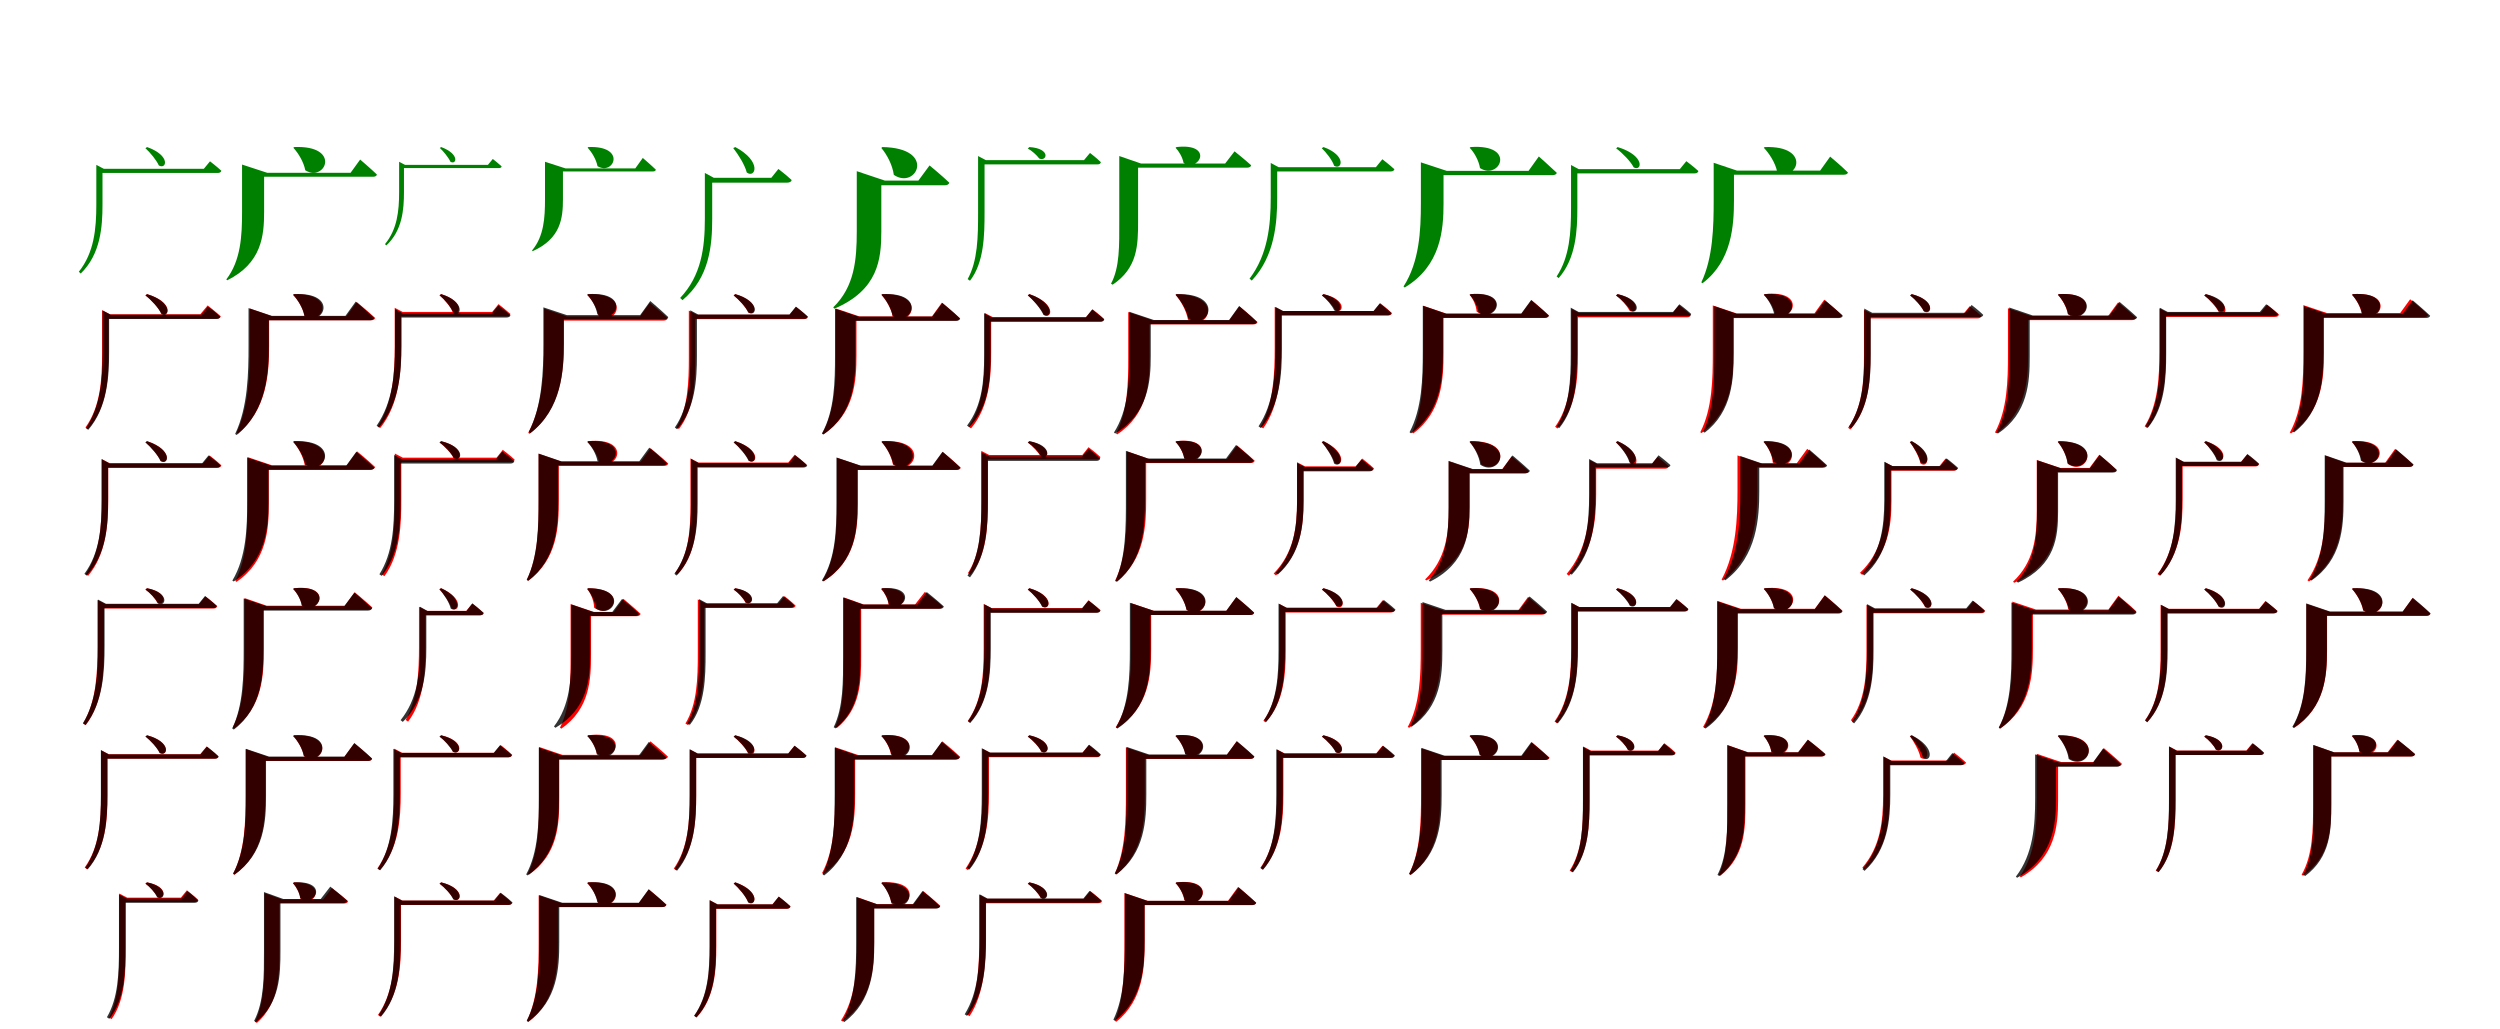 <?xml version="1.0" encoding="UTF-8"?>
<svg width="1700" height="700" xmlns="http://www.w3.org/2000/svg">
<rect width="100%" height="100%" fill="white"/>
<g fill="green" transform="translate(100 100) scale(0.1 -0.1)"><path d="M-0.0 -0.0 -11.0 -8.0C21.0 -37.0 64.0 -89.0 80.0 -125.0C132.0 -156.0 164.0 -58.0 -0.0 -0.0ZM-345.0 -138.0V-392.0C-345.0 -556.0 -360.0 -718.0 -464.0 -848.0L-451.0 -860.0C-316.0 -729.0 -303.0 -543.0 -303.0 -391.0V-148.0H-294.0L-345.0 -121.0ZM428.0 -97.0 386.0 -148.0H-319.0V-176.0H481.0C494.0 -176.0 503.0 -171.0 505.0 -161.0C475.0 -133.0 428.0 -97.0 428.0 -97.0Z"/></g>
<g fill="green" transform="translate(200 100) scale(0.1 -0.1)"><path d="M0.0 0.0 -5.0 -5.0C29.0 -42.0 65.0 -101.0 76.0 -158.0C213.0 -242.0 324.0 14.0 0.0 0.0ZM-354.0 -166.0V-441.0C-354.0 -603.0 -362.0 -771.0 -461.0 -900.0L-455.0 -906.0C-220.0 -790.0 -204.0 -602.0 -204.0 -441.0V-175.0H-183.0L-354.0 -119.0ZM449.0 -85.0 384.0 -175.0H-274.0V-202.0H537.0C550.0 -202.0 561.0 -197.0 563.0 -187.0C521.0 -146.0 449.0 -85.0 449.0 -85.0Z"/></g>
<g fill="green" transform="translate(300 100) scale(0.1 -0.1)"><path d="M-0.0 0.0 -9.0 -6.0C16.0 -30.0 50.0 -71.0 63.0 -100.0C104.0 -124.0 129.0 -48.0 0.0 -0.0ZM-286.0 -113.0V-307.0C-286.0 -435.0 -299.0 -559.0 -382.0 -660.0L-373.0 -669.0C-264.0 -568.0 -253.0 -425.0 -253.0 -306.0V-121.0H-246.0L-286.0 -100.0ZM351.0 -81.0 318.0 -121.0H-265.0V-143.0H392.0C403.0 -143.0 410.0 -139.0 411.0 -131.0C387.0 -109.0 351.0 -81.0 351.0 -81.0Z"/></g>
<g fill="green" transform="translate(400 100) scale(0.1 -0.1)"><path d="M0.0 0.0 -4.0 -4.0C24.0 -35.0 54.0 -83.0 63.0 -130.0C175.0 -197.0 263.0 11.0 0.0 0.0ZM-294.0 -138.0V-355.0C-294.0 -480.0 -301.0 -607.0 -382.0 -703.0L-378.0 -708.0C-185.0 -622.0 -172.0 -480.0 -172.0 -355.0V-145.0H-155.0L-294.0 -100.0ZM371.0 -74.0 320.0 -145.0H-229.0V-166.0H440.0C450.0 -166.0 458.0 -162.0 460.0 -154.0C427.0 -122.0 371.0 -74.0 371.0 -74.0Z"/></g>
<g fill="green" transform="translate(500 100) scale(0.1 -0.1)"><path d="M0.0 0.0 -14.0 -7.0C20.0 -50.0 65.0 -121.0 78.0 -173.0C136.0 -216.0 185.0 -99.0 -0.0 0.0ZM-207.0 -197.0V-488.0C-207.0 -685.0 -231.0 -874.0 -375.0 -1026.0L-359.0 -1041.0C-176.0 -889.0 -157.0 -670.0 -157.0 -487.0V-209.0H-146.0L-207.0 -176.0ZM293.0 -149.0 245.0 -209.0H-176.0V-242.0H353.0C369.0 -242.0 381.0 -236.0 383.0 -224.0C348.0 -191.0 293.0 -149.0 293.0 -149.0Z"/></g>
<g fill="green" transform="translate(600 100) scale(0.1 -0.1)"><path d="M0.0 0.0 -7.0 -6.0C31.0 -51.0 69.0 -122.0 78.0 -189.0C231.0 -294.0 373.0 -6.0 0.0 0.0ZM-174.0 -217.0V-573.0C-174.0 -766.0 -189.0 -949.0 -334.0 -1090.0L-326.0 -1099.0C-29.0 -972.0 -7.0 -765.0 -7.0 -573.0V-228.0H17.0L-174.0 -164.0ZM321.0 -125.0 245.0 -228.0H-84.0V-260.0H424.0C440.0 -260.0 453.0 -254.0 455.0 -242.0C405.0 -194.0 321.0 -125.0 321.0 -125.0Z"/></g>
<g fill="green" transform="translate(700 100) scale(0.1 -0.1)"><path d="M-0.0 -0.0 -11.0 -10.0C17.0 -25.0 50.0 -55.0 67.0 -78.0C119.0 -101.0 149.0 -10.0 0.0 0.0ZM-349.0 -79.0V-444.0C-349.0 -609.0 -351.0 -774.0 -420.0 -898.0L-404.0 -909.0C-308.0 -785.0 -305.0 -600.0 -305.0 -443.0V-89.0H-296.0L-349.0 -61.0ZM412.0 -40.0 371.0 -89.0H-324.0V-118.0H462.0C476.0 -118.0 484.0 -113.0 486.0 -103.0C458.0 -75.0 412.0 -40.0 412.0 -40.0Z"/></g>
<g fill="green" transform="translate(800 100) scale(0.1 -0.1)"><path d="M0.0 0.0 -6.0 -5.0C16.0 -27.0 41.0 -69.0 48.0 -107.0C158.0 -173.0 255.0 29.0 0.0 0.0ZM-389.0 -102.0V-504.0C-389.0 -667.0 -385.0 -817.0 -445.0 -929.0L-434.0 -936.0C-264.0 -822.0 -261.0 -668.0 -261.0 -504.0V-112.0H-241.0L-389.0 -61.0ZM395.0 -29.0 331.0 -112.0H-302.0V-140.0H482.0C495.0 -140.0 506.0 -134.0 508.0 -124.0C465.0 -85.0 395.0 -29.0 395.0 -29.0Z"/></g>
<g fill="green" transform="translate(900 100) scale(0.1 -0.1)"><path d="M0.0 -0.0 -12.0 -8.0C19.0 -37.0 60.0 -90.0 72.0 -127.0C124.0 -160.0 161.0 -59.0 0.0 -0.0ZM-359.0 -126.0V-343.0C-359.0 -534.0 -379.0 -731.0 -503.0 -895.0L-488.0 -908.0C-331.0 -742.0 -315.0 -513.0 -315.0 -342.0V-137.0H-305.0L-359.0 -108.0ZM400.0 -83.0 356.0 -137.0H-338.0V-166.0H456.0C470.0 -166.0 479.0 -161.0 482.0 -151.0C450.0 -121.0 400.0 -83.0 400.0 -83.0Z"/></g>
<g fill="green" transform="translate(1000 100) scale(0.1 -0.1)"><path d="M0.0 0.0 -6.0 -5.0C25.0 -37.0 56.0 -92.0 64.0 -143.0C198.0 -228.0 316.0 22.0 0.0 0.0ZM-338.0 -153.0V-383.0C-338.0 -567.0 -348.0 -781.0 -456.0 -948.0L-448.0 -955.0C-201.0 -807.0 -184.0 -561.0 -184.0 -383.0V-162.0H-162.0L-338.0 -104.0ZM464.0 -64.0 394.0 -162.0H-256.0V-191.0H557.0C571.0 -191.0 584.0 -186.0 586.0 -175.0C540.0 -131.0 464.0 -64.0 464.0 -64.0Z"/></g>
<g fill="green" transform="translate(1100 100) scale(0.1 -0.1)"><path d="M0.0 0.0 -10.0 -9.0C32.0 -40.0 89.0 -98.0 109.0 -138.0C165.0 -169.0 191.0 -59.0 -0.0 0.0ZM-317.0 -139.0V-415.0C-317.0 -579.0 -326.0 -747.0 -415.0 -880.0L-401.0 -891.0C-283.0 -757.0 -274.0 -567.0 -274.0 -414.0V-150.0H-265.0L-317.0 -122.0ZM467.0 -96.0 423.0 -150.0H-290.0V-179.0H524.0C537.0 -179.0 547.0 -173.0 549.0 -163.0C518.0 -134.0 467.0 -96.0 467.0 -96.0Z"/></g>
<g fill="green" transform="translate(1200 100) scale(0.1 -0.1)"><path d="M0.0 0.0 -6.0 -5.0C31.0 -43.0 71.0 -106.0 84.0 -164.0C221.0 -245.0 324.0 11.0 0.0 0.0ZM-347.0 -151.0V-363.0C-347.0 -538.0 -351.0 -752.0 -431.0 -920.0L-423.0 -926.0C-222.0 -775.0 -209.0 -529.0 -209.0 -362.0V-160.0H-189.0L-347.0 -107.0ZM445.0 -65.0 377.0 -160.0H-284.0V-188.0H539.0C552.0 -188.0 564.0 -183.0 566.0 -173.0C522.0 -129.0 445.0 -65.0 445.0 -65.0Z"/></g>
<g fill="red" transform="translate(100 200) scale(0.1 -0.1)"><path d="M0.0 0.0 -11.0 -9.0C28.0 -38.0 79.0 -93.0 97.0 -131.0C152.0 -161.0 182.0 -54.0 0.0 0.0ZM-306.0 -127.0V-410.0C-306.0 -586.0 -318.0 -766.0 -419.0 -907.0L-403.0 -918.0C-273.0 -776.0 -262.0 -573.0 -262.0 -409.0V-137.0H-252.0L-306.0 -109.0ZM412.0 -77.0 362.0 -137.0H-280.0V-167.0H475.0C488.0 -167.0 498.0 -162.0 501.0 -151.0C467.0 -119.0 412.0 -77.0 412.0 -77.0Z"/></g>
<g fill="black" opacity=".8" transform="translate(100 200) scale(0.1 -0.1)"><path d="M0.0 0.0 -11.0 -9.0C28.0 -39.0 80.0 -95.0 97.0 -135.0C152.0 -167.0 182.0 -57.0 0.0 0.0ZM-302.0 -128.0V-391.0C-302.0 -572.0 -314.0 -760.0 -415.0 -912.0L-400.0 -923.0C-268.0 -770.0 -258.0 -555.0 -258.0 -390.0V-140.0H-248.0L-302.0 -111.0ZM414.0 -85.0 370.0 -140.0H-278.0V-169.0H472.0C486.0 -169.0 495.0 -164.0 498.0 -153.0C466.0 -123.0 414.0 -85.0 414.0 -85.0Z"/></g>
<g fill="red" transform="translate(200 200) scale(0.1 -0.1)"><path d="M0.0 0.0 -7.0 -5.0C25.0 -39.0 60.0 -95.0 70.0 -147.0C193.0 -224.0 295.0 7.0 0.0 0.0ZM-301.0 -140.0V-351.0C-301.0 -535.0 -306.0 -761.0 -391.0 -941.0L-382.0 -948.0C-181.0 -785.0 -170.0 -525.0 -170.0 -351.0V-150.0H-150.0L-301.0 -98.0ZM426.0 -54.0 356.0 -150.0H-231.0V-178.0H522.0C537.0 -178.0 548.0 -173.0 551.0 -162.0C505.0 -119.0 426.0 -54.0 426.0 -54.0Z"/></g>
<g fill="black" opacity=".8" transform="translate(200 200) scale(0.1 -0.1)"><path d="M0.0 0.0 -7.0 -5.0C26.0 -38.0 61.0 -96.0 70.0 -148.0C201.0 -228.0 308.0 15.0 0.0 0.0ZM-310.0 -139.0V-351.0C-310.0 -538.0 -314.0 -769.0 -401.0 -951.0L-391.0 -958.0C-185.0 -794.0 -172.0 -527.0 -172.0 -350.0V-148.0H-152.0L-310.0 -95.0ZM419.0 -51.0 349.0 -148.0H-243.0V-178.0H515.0C529.0 -178.0 542.0 -172.0 544.0 -162.0C497.0 -117.0 419.0 -51.0 419.0 -51.0Z"/></g>
<g fill="red" transform="translate(300 200) scale(0.1 -0.1)"><path d="M0.0 0.0 -11.0 -8.0C21.0 -35.0 63.0 -85.0 77.0 -120.0C129.0 -152.0 164.0 -50.0 0.0 0.0ZM-316.0 -111.0V-354.0C-316.0 -540.0 -328.0 -737.0 -431.0 -899.0L-415.0 -911.0C-283.0 -749.0 -272.0 -521.0 -272.0 -353.0V-121.0H-262.0L-316.0 -93.0ZM390.0 -68.0 347.0 -121.0H-296.0V-151.0H444.0C458.0 -151.0 468.0 -146.0 471.0 -135.0C439.0 -106.0 390.0 -68.0 390.0 -68.0Z"/></g>
<g fill="black" opacity=".8" transform="translate(300 200) scale(0.1 -0.1)"><path d="M0.0 0.0 -11.0 -8.0C24.0 -37.0 70.0 -90.0 83.0 -128.0C136.0 -159.0 169.0 -55.0 0.0 0.0ZM-314.0 -119.0V-354.0C-314.0 -540.0 -329.0 -735.0 -439.0 -895.0L-423.0 -907.0C-283.0 -745.0 -270.0 -521.0 -270.0 -353.0V-131.0H-261.0L-314.0 -102.0ZM389.0 -77.0 345.0 -131.0H-293.0V-159.0H445.0C459.0 -159.0 468.0 -154.0 471.0 -144.0C439.0 -115.0 389.0 -77.0 389.0 -77.0Z"/></g>
<g fill="red" transform="translate(400 200) scale(0.1 -0.1)"><path d="M0.0 0.0 -7.0 -5.0C26.0 -39.0 60.0 -95.0 70.0 -148.0C195.0 -225.0 298.0 9.0 0.0 0.0ZM-300.0 -142.0V-333.0C-300.0 -521.0 -308.0 -756.0 -408.0 -943.0L-399.0 -950.0C-180.0 -784.0 -166.0 -510.0 -166.0 -332.0V-152.0H-145.0L-300.0 -99.0ZM419.0 -59.0 352.0 -152.0H-249.0V-180.0H512.0C526.0 -180.0 537.0 -175.0 540.0 -164.0C495.0 -122.0 419.0 -59.0 419.0 -59.0Z"/></g>
<g fill="black" opacity=".8" transform="translate(400 200) scale(0.1 -0.1)"><path d="M0.0 0.0 -7.0 -5.0C24.0 -35.0 54.0 -89.0 62.0 -137.0C189.0 -216.0 298.0 19.0 0.0 0.0ZM-305.0 -135.0V-340.0C-305.0 -526.0 -312.0 -756.0 -404.0 -937.0L-394.0 -945.0C-179.0 -782.0 -166.0 -516.0 -166.0 -339.0V-143.0H-145.0L-305.0 -90.0ZM422.0 -47.0 353.0 -143.0H-235.0V-172.0H516.0C529.0 -172.0 542.0 -167.0 544.0 -156.0C498.0 -112.0 422.0 -47.0 422.0 -47.0Z"/></g>
<g fill="red" transform="translate(500 200) scale(0.1 -0.1)"><path d="M0.0 0.0 -11.0 -9.0C25.0 -37.0 71.0 -88.0 87.0 -124.0C141.0 -155.0 172.0 -50.0 0.0 0.0ZM-316.0 -130.0V-430.0C-316.0 -596.0 -321.0 -770.0 -400.0 -907.0L-383.0 -917.0C-277.0 -780.0 -272.0 -584.0 -272.0 -429.0V-140.0H-262.0L-316.0 -112.0ZM413.0 -87.0 370.0 -140.0H-291.0V-170.0H468.0C481.0 -170.0 491.0 -165.0 493.0 -154.0C463.0 -125.0 413.0 -87.0 413.0 -87.0Z"/></g>
<g fill="black" opacity=".8" transform="translate(500 200) scale(0.1 -0.1)"><path d="M0.0 0.0 -11.0 -9.0C25.0 -37.0 73.0 -89.0 90.0 -126.0C144.0 -157.0 176.0 -52.0 0.0 0.0ZM-306.0 -128.0V-419.0C-306.0 -593.0 -316.0 -768.0 -411.0 -907.0L-396.0 -919.0C-271.0 -779.0 -261.0 -579.0 -261.0 -418.0V-139.0H-252.0L-306.0 -110.0ZM412.0 -85.0 368.0 -139.0H-280.0V-168.0H467.0C481.0 -168.0 491.0 -163.0 493.0 -153.0C462.0 -123.0 412.0 -85.0 412.0 -85.0Z"/></g>
<g fill="red" transform="translate(600 200) scale(0.1 -0.1)"><path d="M0.0 0.0 -6.0 -5.0C26.0 -41.0 60.0 -98.0 70.0 -152.0C199.0 -234.0 308.0 7.0 0.0 0.0ZM-316.0 -142.0V-415.0C-316.0 -592.0 -321.0 -791.0 -408.0 -947.0L-400.0 -953.0C-187.0 -811.0 -176.0 -587.0 -176.0 -414.0V-152.0H-155.0L-316.0 -98.0ZM405.0 -58.0 337.0 -152.0H-250.0V-180.0H499.0C513.0 -180.0 524.0 -175.0 527.0 -164.0C482.0 -121.0 405.0 -58.0 405.0 -58.0Z"/></g>
<g fill="black" opacity=".8" transform="translate(600 200) scale(0.1 -0.1)"><path d="M0.0 0.0 -6.0 -5.0C26.0 -38.0 60.0 -95.0 70.0 -147.0C200.0 -227.0 307.0 15.0 0.0 0.0ZM-322.0 -144.0V-418.0C-322.0 -595.0 -325.0 -794.0 -411.0 -948.0L-402.0 -955.0C-194.0 -813.0 -183.0 -589.0 -183.0 -417.0V-153.0H-162.0L-322.0 -99.0ZM408.0 -60.0 340.0 -153.0H-248.0V-182.0H501.0C515.0 -182.0 527.0 -176.0 529.0 -166.0C484.0 -123.0 408.0 -60.0 408.0 -60.0Z"/></g>
<g fill="red" transform="translate(700 200) scale(0.1 -0.1)"><path d="M0.0 0.0 -11.0 -9.0C29.0 -41.0 81.0 -100.0 99.0 -142.0C154.0 -174.0 186.0 -65.0 0.0 0.0ZM-304.0 -146.0V-395.0C-304.0 -570.0 -315.0 -753.0 -413.0 -902.0L-397.0 -913.0C-270.0 -764.0 -260.0 -554.0 -260.0 -394.0V-156.0H-250.0L-304.0 -128.0ZM429.0 -103.0 386.0 -156.0H-275.0V-186.0H484.0C497.0 -186.0 507.0 -181.0 509.0 -170.0C479.0 -141.0 429.0 -103.0 429.0 -103.0Z"/></g>
<g fill="black" opacity=".8" transform="translate(700 200) scale(0.1 -0.1)"><path d="M0.0 0.0 -11.0 -8.0C27.0 -41.0 77.0 -99.0 95.0 -140.0C150.0 -172.0 182.0 -65.0 0.0 0.0ZM-308.0 -148.0V-420.0C-308.0 -589.0 -321.0 -758.0 -424.0 -894.0L-410.0 -905.0C-276.0 -770.0 -264.0 -576.0 -264.0 -419.0V-159.0H-255.0L-308.0 -130.0ZM427.0 -105.0 383.0 -159.0H-281.0V-188.0H483.0C496.0 -188.0 506.0 -183.0 508.0 -172.0C477.0 -143.0 427.0 -105.0 427.0 -105.0Z"/></g>
<g fill="red" transform="translate(800 200) scale(0.1 -0.1)"><path d="M0.0 0.0 -6.0 -5.0C30.0 -47.0 67.0 -111.0 78.0 -173.0C214.0 -262.0 330.0 -5.0 0.0 0.0ZM-328.0 -168.0V-432.0C-328.0 -603.0 -331.0 -797.0 -411.0 -948.0L-403.0 -954.0C-194.0 -816.0 -183.0 -598.0 -183.0 -432.0V-178.0H-162.0L-328.0 -122.0ZM428.0 -83.0 359.0 -178.0H-246.0V-206.0H523.0C537.0 -206.0 548.0 -201.0 551.0 -190.0C506.0 -147.0 428.0 -83.0 428.0 -83.0Z"/></g>
<g fill="black" opacity=".8" transform="translate(800 200) scale(0.1 -0.1)"><path d="M0.0 0.0 -6.0 -5.0C30.0 -44.0 69.0 -107.0 81.0 -166.0C220.0 -252.0 332.0 9.0 0.0 0.0ZM-321.0 -166.0V-422.0C-321.0 -595.0 -328.0 -790.0 -425.0 -941.0L-417.0 -948.0C-190.0 -812.0 -175.0 -590.0 -175.0 -421.0V-176.0H-154.0L-321.0 -120.0ZM426.0 -81.0 358.0 -176.0H-249.0V-204.0H520.0C533.0 -204.0 545.0 -199.0 547.0 -189.0C503.0 -145.0 426.0 -81.0 426.0 -81.0Z"/></g>
<g fill="red" transform="translate(900 200) scale(0.1 -0.1)"><path d="M0.0 0.0 -11.0 -9.0C23.0 -33.0 65.0 -78.0 81.0 -111.0C134.0 -139.0 165.0 -37.0 0.0 0.0ZM-332.0 -105.0V-362.0C-332.0 -545.0 -340.0 -742.0 -428.0 -902.0L-410.0 -913.0C-295.0 -751.0 -288.0 -527.0 -288.0 -361.0V-115.0H-278.0L-332.0 -87.0ZM386.0 -62.0 342.0 -115.0H-310.0V-145.0H440.0C454.0 -145.0 462.0 -140.0 465.0 -129.0C435.0 -100.0 386.0 -62.0 386.0 -62.0Z"/></g>
<g fill="black" opacity=".8" transform="translate(900 200) scale(0.1 -0.1)"><path d="M0.0 0.0 -11.0 -9.0C20.0 -33.0 59.0 -78.0 73.0 -111.0C124.0 -140.0 158.0 -41.0 0.0 0.0ZM-327.0 -104.0V-371.0C-327.0 -555.0 -340.0 -745.0 -442.0 -899.0L-426.0 -911.0C-294.0 -756.0 -283.0 -537.0 -283.0 -370.0V-115.0H-274.0L-327.0 -87.0ZM382.0 -63.0 340.0 -115.0H-306.0V-144.0H436.0C450.0 -144.0 459.0 -139.0 462.0 -129.0C431.0 -100.0 382.0 -63.0 382.0 -63.0Z"/></g>
<g fill="red" transform="translate(1000 200) scale(0.1 -0.1)"><path d="M0.0 0.0 -6.0 -5.0C16.0 -31.0 38.0 -76.0 41.0 -119.0C162.0 -203.0 286.0 18.0 0.0 0.0ZM-322.0 -123.0V-400.0C-322.0 -578.0 -324.0 -782.0 -398.0 -941.0L-389.0 -947.0C-192.0 -799.0 -184.0 -573.0 -184.0 -400.0V-133.0H-163.0L-322.0 -79.0ZM414.0 -41.0 347.0 -133.0H-258.0V-161.0H505.0C519.0 -161.0 530.0 -156.0 533.0 -145.0C489.0 -103.0 414.0 -41.0 414.0 -41.0Z"/></g>
<g fill="black" opacity=".8" transform="translate(1000 200) scale(0.1 -0.1)"><path d="M0.0 0.0 -7.0 -5.0C20.0 -31.0 47.0 -80.0 54.0 -124.0C174.0 -199.0 282.0 24.0 0.0 0.0ZM-325.0 -124.0V-391.0C-325.0 -572.0 -330.0 -779.0 -415.0 -939.0L-405.0 -947.0C-199.0 -799.0 -188.0 -566.0 -188.0 -391.0V-133.0H-168.0L-325.0 -79.0ZM412.0 -40.0 344.0 -133.0H-248.0V-162.0H504.0C517.0 -162.0 530.0 -156.0 532.0 -146.0C487.0 -103.0 412.0 -40.0 412.0 -40.0Z"/></g>
<g fill="red" transform="translate(1100 200) scale(0.1 -0.1)"><path d="M0.0 0.0 -11.0 -9.0C23.0 -34.0 65.0 -80.0 81.0 -113.0C134.0 -142.0 166.0 -40.0 0.0 0.0ZM-314.0 -118.0V-409.0C-314.0 -584.0 -325.0 -762.0 -425.0 -902.0L-409.0 -914.0C-280.0 -773.0 -270.0 -571.0 -270.0 -408.0V-128.0H-260.0L-314.0 -100.0ZM417.0 -75.0 374.0 -128.0H-287.0V-158.0H472.0C485.0 -158.0 495.0 -153.0 497.0 -142.0C467.0 -113.0 417.0 -75.0 417.0 -75.0Z"/></g>
<g fill="black" opacity=".8" transform="translate(1100 200) scale(0.1 -0.1)"><path d="M0.0 0.0 -11.0 -9.0C25.0 -34.0 71.0 -80.0 88.0 -113.0C142.0 -142.0 171.0 -39.0 0.0 0.0ZM-319.0 -110.0V-413.0C-319.0 -585.0 -327.0 -761.0 -413.0 -900.0L-397.0 -911.0C-283.0 -772.0 -276.0 -572.0 -276.0 -412.0V-121.0H-266.0L-319.0 -92.0ZM420.0 -69.0 377.0 -121.0H-295.0V-150.0H475.0C489.0 -150.0 498.0 -145.0 500.0 -135.0C470.0 -106.0 420.0 -69.0 420.0 -69.0Z"/></g>
<g fill="red" transform="translate(1200 200) scale(0.1 -0.1)"><path d="M0.0 0.0 -6.0 -5.0C25.0 -34.0 59.0 -84.0 70.0 -132.0C197.0 -201.0 289.0 32.0 0.0 0.0ZM-353.0 -121.0V-398.0C-353.0 -577.0 -356.0 -780.0 -438.0 -939.0L-430.0 -945.0C-223.0 -799.0 -213.0 -572.0 -213.0 -398.0V-131.0H-192.0L-353.0 -77.0ZM405.0 -38.0 338.0 -131.0H-277.0V-159.0H498.0C512.0 -159.0 523.0 -154.0 526.0 -143.0C481.0 -101.0 405.0 -38.0 405.0 -38.0Z"/></g>
<g fill="black" opacity=".8" transform="translate(1200 200) scale(0.1 -0.1)"><path d="M0.0 0.0 -6.0 -5.0C23.0 -34.0 54.0 -87.0 64.0 -134.0C186.0 -208.0 288.0 20.0 0.0 0.0ZM-343.0 -125.0V-405.0C-343.0 -580.0 -344.0 -780.0 -418.0 -935.0L-408.0 -942.0C-219.0 -797.0 -211.0 -574.0 -211.0 -404.0V-134.0H-190.0L-343.0 -82.0ZM411.0 -43.0 344.0 -134.0H-271.0V-163.0H503.0C517.0 -163.0 529.0 -157.0 531.0 -147.0C486.0 -105.0 411.0 -43.0 411.0 -43.0Z"/></g>
<g fill="red" transform="translate(1300 200) scale(0.1 -0.1)"><path d="M0.0 0.0 -11.0 -9.0C23.0 -35.0 67.0 -83.0 83.0 -118.0C136.0 -148.0 167.0 -45.0 0.0 0.0ZM-325.0 -125.0V-422.0C-325.0 -596.0 -336.0 -771.0 -433.0 -909.0L-418.0 -921.0C-291.0 -783.0 -281.0 -583.0 -281.0 -421.0V-135.0H-271.0L-325.0 -107.0ZM394.0 -82.0 351.0 -135.0H-306.0V-165.0H448.0C461.0 -165.0 471.0 -160.0 474.0 -149.0C443.0 -120.0 394.0 -82.0 394.0 -82.0Z"/></g>
<g fill="black" opacity=".8" transform="translate(1300 200) scale(0.1 -0.1)"><path d="M0.0 0.0 -11.0 -9.0C22.0 -34.0 65.0 -82.0 81.0 -115.0C135.0 -145.0 167.0 -44.0 0.0 0.0ZM-323.0 -116.0V-409.0C-323.0 -583.0 -333.0 -760.0 -427.0 -901.0L-412.0 -913.0C-288.0 -771.0 -279.0 -569.0 -279.0 -408.0V-127.0H-269.0L-323.0 -98.0ZM407.0 -74.0 364.0 -127.0H-298.0V-156.0H461.0C475.0 -156.0 484.0 -151.0 486.0 -141.0C456.0 -111.0 407.0 -74.0 407.0 -74.0Z"/></g>
<g fill="red" transform="translate(1400 200) scale(0.1 -0.1)"><path d="M0.0 0.0 -6.0 -5.0C22.0 -35.0 53.0 -86.0 61.0 -135.0C185.0 -211.0 291.0 18.0 0.0 0.0ZM-346.0 -139.0V-410.0C-346.0 -586.0 -350.0 -785.0 -434.0 -940.0L-425.0 -946.0C-220.0 -803.0 -209.0 -581.0 -209.0 -410.0V-149.0H-189.0L-346.0 -96.0ZM403.0 -56.0 335.0 -149.0H-275.0V-177.0H496.0C510.0 -177.0 521.0 -172.0 524.0 -161.0C480.0 -119.0 403.0 -56.0 403.0 -56.0Z"/></g>
<g fill="black" opacity=".8" transform="translate(1400 200) scale(0.1 -0.1)"><path d="M0.0 0.0 -6.0 -5.0C23.0 -35.0 55.0 -88.0 63.0 -137.0C189.0 -214.0 296.0 19.0 0.0 0.0ZM-337.0 -135.0V-427.0C-337.0 -602.0 -340.0 -794.0 -424.0 -941.0L-414.0 -948.0C-209.0 -811.0 -198.0 -597.0 -198.0 -427.0V-145.0H-178.0L-337.0 -91.0ZM413.0 -53.0 345.0 -145.0H-259.0V-173.0H504.0C518.0 -173.0 530.0 -168.0 532.0 -157.0C487.0 -115.0 413.0 -53.0 413.0 -53.0Z"/></g>
<g fill="red" transform="translate(1500 200) scale(0.1 -0.1)"><path d="M0.0 0.0 -11.0 -9.0C26.0 -38.0 74.0 -91.0 91.0 -129.0C145.0 -160.0 176.0 -54.0 0.0 0.0ZM-316.0 -115.0V-388.0C-316.0 -564.0 -325.0 -751.0 -416.0 -899.0L-399.0 -911.0C-280.0 -761.0 -272.0 -550.0 -272.0 -387.0V-125.0H-262.0L-316.0 -97.0ZM417.0 -72.0 374.0 -125.0H-292.0V-155.0H472.0C485.0 -155.0 494.0 -150.0 497.0 -139.0C467.0 -110.0 417.0 -72.0 417.0 -72.0Z"/></g>
<g fill="black" opacity=".8" transform="translate(1500 200) scale(0.1 -0.1)"><path d="M0.0 0.0 -11.0 -9.0C24.0 -34.0 70.0 -81.0 86.0 -114.0C140.0 -143.0 170.0 -41.0 0.0 0.0ZM-313.0 -110.0V-406.0C-313.0 -579.0 -322.0 -757.0 -410.0 -897.0L-394.0 -908.0C-277.0 -767.0 -270.0 -566.0 -270.0 -405.0V-121.0H-260.0L-313.0 -93.0ZM410.0 -69.0 367.0 -121.0H-289.0V-150.0H465.0C478.0 -150.0 488.0 -145.0 490.0 -135.0C460.0 -106.0 410.0 -69.0 410.0 -69.0Z"/></g>
<g fill="red" transform="translate(1600 200) scale(0.1 -0.1)"><path d="M0.0 0.0 -6.0 -5.0C22.0 -35.0 52.0 -87.0 60.0 -135.0C186.0 -213.0 294.0 19.0 0.0 0.0ZM-337.0 -119.0V-398.0C-337.0 -579.0 -341.0 -782.0 -429.0 -941.0L-421.0 -947.0C-208.0 -801.0 -197.0 -573.0 -197.0 -397.0V-129.0H-176.0L-337.0 -75.0ZM389.0 -35.0 321.0 -129.0H-261.0V-157.0H483.0C497.0 -157.0 508.0 -152.0 511.0 -141.0C466.0 -98.0 389.0 -35.0 389.0 -35.0Z"/></g>
<g fill="black" opacity=".8" transform="translate(1600 200) scale(0.1 -0.1)"><path d="M0.0 0.0 -6.0 -5.0C22.0 -34.0 54.0 -86.0 62.0 -133.0C184.0 -207.0 287.0 19.0 0.0 0.0ZM-333.0 -125.0V-397.0C-333.0 -574.0 -335.0 -776.0 -410.0 -933.0L-400.0 -940.0C-210.0 -794.0 -201.0 -567.0 -201.0 -397.0V-134.0H-181.0L-333.0 -82.0ZM406.0 -42.0 338.0 -134.0H-261.0V-162.0H498.0C511.0 -162.0 523.0 -157.0 525.0 -147.0C480.0 -104.0 406.0 -42.0 406.0 -42.0Z"/></g>
<g fill="red" transform="translate(100 300) scale(0.1 -0.1)"><path d="M0.0 0.0 -11.0 -8.0C26.0 -39.0 75.0 -94.0 92.0 -133.0C146.0 -166.0 178.0 -58.0 0.0 0.0ZM-308.0 -140.0V-392.0C-308.0 -569.0 -319.0 -753.0 -417.0 -904.0L-401.0 -916.0C-274.0 -765.0 -264.0 -553.0 -264.0 -391.0V-150.0H-254.0L-308.0 -122.0ZM425.0 -97.0 382.0 -150.0H-279.0V-180.0H480.0C493.0 -180.0 503.0 -175.0 505.0 -164.0C475.0 -135.0 425.0 -97.0 425.0 -97.0Z"/></g>
<g fill="black" opacity=".8" transform="translate(100 300) scale(0.1 -0.1)"><path d="M0.0 0.0 -11.0 -8.0C26.0 -40.0 75.0 -96.0 92.0 -136.0C147.0 -168.0 179.0 -61.0 0.0 0.0ZM-309.0 -140.0V-410.0C-309.0 -584.0 -322.0 -761.0 -426.0 -902.0L-411.0 -914.0C-277.0 -772.0 -265.0 -570.0 -265.0 -409.0V-151.0H-256.0L-309.0 -122.0ZM418.0 -97.0 374.0 -151.0H-283.0V-181.0H474.0C488.0 -181.0 498.0 -175.0 500.0 -165.0C468.0 -135.0 418.0 -97.0 418.0 -97.0Z"/></g>
<g fill="red" transform="translate(200 300) scale(0.1 -0.1)"><path d="M0.0 0.0 -6.0 -5.0C28.0 -44.0 62.0 -104.0 72.0 -162.0C206.0 -249.0 321.0 2.0 0.0 0.0ZM-317.0 -154.0V-424.0C-317.0 -598.0 -320.0 -796.0 -400.0 -950.0L-392.0 -957.0C-183.0 -815.0 -172.0 -594.0 -172.0 -424.0V-164.0H-151.0L-317.0 -108.0ZM428.0 -69.0 359.0 -164.0H-246.0V-192.0H523.0C537.0 -192.0 548.0 -187.0 551.0 -176.0C506.0 -133.0 428.0 -69.0 428.0 -69.0Z"/></g>
<g fill="black" opacity=".8" transform="translate(200 300) scale(0.1 -0.1)"><path d="M0.0 0.0 -6.0 -5.0C28.0 -42.0 65.0 -102.0 76.0 -158.0C212.0 -242.0 323.0 12.0 0.0 0.0ZM-319.0 -158.0V-409.0C-319.0 -587.0 -325.0 -790.0 -420.0 -948.0L-411.0 -954.0C-188.0 -812.0 -174.0 -581.0 -174.0 -409.0V-167.0H-153.0L-319.0 -112.0ZM423.0 -72.0 354.0 -167.0H-246.0V-196.0H517.0C531.0 -196.0 543.0 -190.0 545.0 -180.0C500.0 -136.0 423.0 -72.0 423.0 -72.0Z"/></g>
<g fill="red" transform="translate(300 300) scale(0.1 -0.1)"><path d="M0.0 0.0 -11.0 -9.0C23.0 -34.0 68.0 -81.0 84.0 -115.0C137.0 -145.0 168.0 -41.0 0.0 0.0ZM-315.0 -102.0V-395.0C-315.0 -571.0 -321.0 -758.0 -404.0 -907.0L-386.0 -918.0C-276.0 -769.0 -271.0 -557.0 -271.0 -394.0V-112.0H-261.0L-315.0 -84.0ZM419.0 -59.0 377.0 -112.0H-294.0V-142.0H473.0C488.0 -142.0 497.0 -137.0 500.0 -126.0C470.0 -97.0 419.0 -59.0 419.0 -59.0Z"/></g>
<g fill="black" opacity=".8" transform="translate(300 300) scale(0.1 -0.1)"><path d="M0.0 0.0 -11.0 -9.0C25.0 -34.0 71.0 -82.0 87.0 -116.0C141.0 -145.0 171.0 -42.0 0.0 0.0ZM-320.0 -112.0V-406.0C-320.0 -581.0 -329.0 -762.0 -420.0 -905.0L-405.0 -916.0C-284.0 -772.0 -276.0 -567.0 -276.0 -405.0V-123.0H-267.0L-320.0 -94.0ZM416.0 -70.0 373.0 -123.0H-296.0V-152.0H471.0C485.0 -152.0 494.0 -147.0 497.0 -137.0C466.0 -108.0 416.0 -70.0 416.0 -70.0Z"/></g>
<g fill="red" transform="translate(400 300) scale(0.1 -0.1)"><path d="M0.0 0.0 -6.0 -5.0C26.0 -36.0 62.0 -89.0 74.0 -139.0C203.0 -210.0 298.0 29.0 0.0 0.0ZM-337.0 -130.0V-406.0C-337.0 -584.0 -340.0 -785.0 -418.0 -943.0L-409.0 -950.0C-209.0 -804.0 -200.0 -578.0 -200.0 -405.0V-140.0H-179.0L-337.0 -86.0ZM424.0 -48.0 357.0 -140.0H-262.0V-168.0H516.0C531.0 -168.0 541.0 -163.0 544.0 -152.0C500.0 -110.0 424.0 -48.0 424.0 -48.0Z"/></g>
<g fill="black" opacity=".8" transform="translate(400 300) scale(0.1 -0.1)"><path d="M0.0 0.0 -6.0 -5.0C23.0 -35.0 54.0 -87.0 63.0 -135.0C187.0 -210.0 291.0 20.0 0.0 0.0ZM-338.0 -127.0V-397.0C-338.0 -576.0 -340.0 -782.0 -418.0 -942.0L-408.0 -949.0C-213.0 -801.0 -204.0 -569.0 -204.0 -397.0V-137.0H-183.0L-338.0 -84.0ZM415.0 -44.0 347.0 -137.0H-265.0V-165.0H508.0C521.0 -165.0 534.0 -160.0 536.0 -150.0C491.0 -107.0 415.0 -44.0 415.0 -44.0Z"/></g>
<g fill="red" transform="translate(500 300) scale(0.1 -0.1)"><path d="M0.0 0.0 -11.0 -9.0C27.0 -39.0 76.0 -94.0 93.0 -133.0C148.0 -165.0 179.0 -58.0 0.0 0.0ZM-305.0 -135.0V-434.0C-305.0 -600.0 -315.0 -766.0 -409.0 -895.0L-393.0 -907.0C-270.0 -778.0 -261.0 -589.0 -261.0 -433.0V-145.0H-251.0L-305.0 -117.0ZM404.0 -92.0 360.0 -145.0H-278.0V-175.0H458.0C472.0 -175.0 481.0 -170.0 484.0 -159.0C453.0 -130.0 404.0 -92.0 404.0 -92.0Z"/></g>
<g fill="black" opacity=".8" transform="translate(500 300) scale(0.1 -0.1)"><path d="M0.0 0.0 -11.0 -8.0C25.0 -39.0 73.0 -94.0 90.0 -133.0C144.0 -165.0 177.0 -60.0 0.0 0.0ZM-301.0 -139.0V-420.0C-301.0 -592.0 -313.0 -764.0 -414.0 -902.0L-400.0 -914.0C-268.0 -776.0 -256.0 -578.0 -256.0 -419.0V-150.0H-247.0L-301.0 -121.0ZM407.0 -96.0 364.0 -150.0H-274.0V-179.0H463.0C477.0 -179.0 487.0 -174.0 489.0 -164.0C457.0 -134.0 407.0 -96.0 407.0 -96.0Z"/></g>
<g fill="red" transform="translate(600 300) scale(0.1 -0.1)"><path d="M0.0 0.0 -5.0 -5.0C28.0 -42.0 62.0 -101.0 72.0 -159.0C215.0 -250.0 338.0 17.0 0.0 0.0ZM-309.0 -158.0V-425.0C-309.0 -599.0 -314.0 -794.0 -406.0 -946.0L-398.0 -952.0C-179.0 -814.0 -167.0 -595.0 -167.0 -425.0V-168.0H-146.0L-309.0 -113.0ZM411.0 -73.0 342.0 -168.0H-240.0V-196.0H505.0C520.0 -196.0 531.0 -191.0 533.0 -180.0C488.0 -137.0 411.0 -73.0 411.0 -73.0Z"/></g>
<g fill="black" opacity=".8" transform="translate(600 300) scale(0.1 -0.1)"><path d="M0.0 0.0 -6.0 -5.0C28.0 -41.0 63.0 -101.0 74.0 -156.0C208.0 -240.0 319.0 11.0 0.0 0.0ZM-312.0 -157.0V-428.0C-312.0 -603.0 -318.0 -797.0 -411.0 -947.0L-403.0 -954.0C-182.0 -817.0 -169.0 -598.0 -169.0 -427.0V-166.0H-148.0L-312.0 -111.0ZM409.0 -72.0 340.0 -166.0H-238.0V-195.0H502.0C515.0 -195.0 527.0 -189.0 529.0 -179.0C485.0 -136.0 409.0 -72.0 409.0 -72.0Z"/></g>
<g fill="red" transform="translate(700 300) scale(0.1 -0.1)"><path d="M0.0 0.0 -11.0 -9.0C22.0 -33.0 63.0 -77.0 78.0 -108.0C131.0 -137.0 163.0 -36.0 0.0 0.0ZM-327.0 -84.0V-421.0C-327.0 -593.0 -333.0 -765.0 -418.0 -897.0L-401.0 -908.0C-289.0 -776.0 -283.0 -582.0 -283.0 -420.0V-94.0H-273.0L-327.0 -66.0ZM402.0 -41.0 360.0 -94.0H-311.0V-124.0H456.0C471.0 -124.0 480.0 -119.0 483.0 -108.0C453.0 -79.0 402.0 -41.0 402.0 -41.0Z"/></g>
<g fill="black" opacity=".8" transform="translate(700 300) scale(0.1 -0.1)"><path d="M0.0 0.0 -11.0 -9.0C22.0 -31.0 64.0 -72.0 79.0 -103.0C132.0 -130.0 163.0 -30.0 0.0 0.0ZM-326.0 -93.0V-400.0C-326.0 -580.0 -334.0 -767.0 -421.0 -915.0L-404.0 -926.0C-289.0 -777.0 -282.0 -565.0 -282.0 -399.0V-104.0H-272.0L-326.0 -75.0ZM402.0 -52.0 359.0 -104.0H-304.0V-134.0H456.0C470.0 -134.0 479.0 -128.0 481.0 -118.0C451.0 -89.0 402.0 -52.0 402.0 -52.0Z"/></g>
<g fill="red" transform="translate(800 300) scale(0.1 -0.1)"><path d="M0.0 0.0 -6.0 -5.0C18.0 -29.0 45.0 -73.0 52.0 -115.0C169.0 -184.0 268.0 31.0 0.0 0.0ZM-337.0 -111.0V-395.0C-337.0 -579.0 -339.0 -787.0 -418.0 -950.0L-408.0 -956.0C-214.0 -804.0 -206.0 -572.0 -206.0 -395.0V-121.0H-186.0L-337.0 -69.0ZM412.0 -29.0 345.0 -121.0H-256.0V-149.0H503.0C518.0 -149.0 529.0 -144.0 532.0 -133.0C487.0 -91.0 412.0 -29.0 412.0 -29.0Z"/></g>
<g fill="black" opacity=".8" transform="translate(800 300) scale(0.1 -0.1)"><path d="M0.0 0.0 -7.0 -5.0C19.0 -29.0 46.0 -76.0 53.0 -117.0C168.0 -188.0 270.0 26.0 0.0 0.0ZM-344.0 -108.0V-399.0C-344.0 -580.0 -343.0 -787.0 -414.0 -948.0L-403.0 -955.0C-221.0 -804.0 -214.0 -573.0 -214.0 -398.0V-118.0H-194.0L-344.0 -66.0ZM405.0 -26.0 337.0 -118.0H-268.0V-147.0H497.0C511.0 -147.0 523.0 -141.0 525.0 -131.0C480.0 -88.0 405.0 -26.0 405.0 -26.0Z"/></g>
<g fill="red" transform="translate(900 300) scale(0.1 -0.1)"><path d="M0.0 0.0 -12.0 -7.0C21.0 -43.0 63.0 -104.0 76.0 -148.0C127.0 -184.0 167.0 -80.0 0.0 0.0ZM-180.0 -161.0V-410.0C-180.0 -588.0 -203.0 -761.0 -339.0 -900.0L-324.0 -913.0C-155.0 -774.0 -136.0 -575.0 -136.0 -409.0V-171.0H-126.0L-180.0 -143.0ZM263.0 -118.0 219.0 -171.0H-156.0V-201.0H317.0C331.0 -201.0 341.0 -196.0 343.0 -185.0C312.0 -156.0 263.0 -118.0 263.0 -118.0Z"/></g>
<g fill="black" opacity=".8" transform="translate(900 300) scale(0.1 -0.1)"><path d="M0.0 0.0 -12.0 -6.0C19.0 -44.0 61.0 -106.0 72.0 -152.0C122.0 -188.0 164.0 -85.0 0.0 0.0ZM-180.0 -166.0V-408.0C-180.0 -583.0 -201.0 -755.0 -325.0 -895.0L-311.0 -907.0C-153.0 -767.0 -136.0 -569.0 -136.0 -407.0V-176.0H-127.0L-180.0 -148.0ZM259.0 -124.0 217.0 -176.0H-155.0V-205.0H311.0C326.0 -205.0 336.0 -200.0 338.0 -189.0C307.0 -160.0 259.0 -124.0 259.0 -124.0Z"/></g>
<g fill="red" transform="translate(1000 300) scale(0.1 -0.1)"><path d="M0.0 0.0 -6.0 -5.0C27.0 -42.0 62.0 -101.0 72.0 -157.0C202.0 -240.0 312.0 5.0 0.0 0.0ZM-148.0 -182.0V-448.0C-148.0 -623.0 -165.0 -800.0 -309.0 -940.0L-302.0 -947.0C-28.0 -826.0 -6.0 -620.0 -6.0 -448.0V-192.0H15.0L-148.0 -137.0ZM279.0 -103.0 214.0 -192.0H-50.0V-220.0H367.0C381.0 -220.0 392.0 -215.0 395.0 -204.0C352.0 -163.0 279.0 -103.0 279.0 -103.0Z"/></g>
<g fill="black" opacity=".8" transform="translate(1000 300) scale(0.1 -0.1)"><path d="M0.0 0.0 -7.0 -5.0C26.0 -43.0 59.0 -104.0 66.0 -160.0C197.0 -249.0 318.0 -3.0 0.0 0.0ZM-150.0 -179.0V-454.0C-150.0 -628.0 -162.0 -807.0 -284.0 -947.0L-276.0 -955.0C-26.0 -830.0 -8.0 -623.0 -8.0 -454.0V-189.0H13.0L-150.0 -134.0ZM285.0 -97.0 218.0 -189.0H-76.0V-217.0H375.0C389.0 -217.0 401.0 -211.0 403.0 -201.0C358.0 -158.0 285.0 -97.0 285.0 -97.0Z"/></g>
<g fill="red" transform="translate(1100 300) scale(0.1 -0.1)"><path d="M0.0 0.0 -12.0 -8.0C29.0 -44.0 78.0 -107.0 87.0 -156.0C137.0 -193.0 172.0 -79.0 0.0 0.0ZM-190.0 -147.0V-362.0C-190.0 -549.0 -212.0 -743.0 -347.0 -903.0L-331.0 -915.0C-164.0 -755.0 -146.0 -530.0 -146.0 -361.0V-157.0H-136.0L-190.0 -129.0ZM272.0 -107.0 231.0 -157.0H-172.0V-187.0H322.0C335.0 -187.0 345.0 -182.0 347.0 -171.0C319.0 -143.0 272.0 -107.0 272.0 -107.0Z"/></g>
<g fill="black" opacity=".8" transform="translate(1100 300) scale(0.1 -0.1)"><path d="M0.0 0.0 -12.0 -7.0C23.0 -41.0 69.0 -100.0 80.0 -144.0C131.0 -178.0 168.0 -73.0 0.0 0.0ZM-194.0 -138.0V-366.0C-194.0 -550.0 -211.0 -740.0 -327.0 -897.0L-312.0 -908.0C-164.0 -751.0 -151.0 -531.0 -151.0 -365.0V-150.0H-141.0L-194.0 -121.0ZM278.0 -96.0 236.0 -150.0H-173.0V-178.0H332.0C347.0 -178.0 357.0 -173.0 359.0 -163.0C328.0 -134.0 278.0 -96.0 278.0 -96.0Z"/></g>
<g fill="red" transform="translate(1200 300) scale(0.1 -0.1)"><path d="M0.0 0.0 -7.0 -5.0C23.0 -39.0 51.0 -94.0 55.0 -146.0C177.0 -233.0 297.0 -3.0 0.0 0.0ZM-185.0 -140.0V-333.0C-185.0 -520.0 -193.0 -755.0 -293.0 -941.0L-284.0 -948.0C-64.0 -783.0 -50.0 -510.0 -50.0 -332.0V-150.0H-30.0L-185.0 -97.0ZM289.0 -52.0 218.0 -150.0H-102.0V-178.0H387.0C401.0 -178.0 413.0 -173.0 415.0 -162.0C369.0 -118.0 289.0 -52.0 289.0 -52.0Z"/></g>
<g fill="black" opacity=".8" transform="translate(1200 300) scale(0.1 -0.1)"><path d="M0.0 0.0 -8.0 -5.0C22.0 -36.0 52.0 -92.0 58.0 -139.0C179.0 -220.0 290.0 5.0 0.0 0.0ZM-166.0 -143.0V-343.0C-166.0 -529.0 -175.0 -757.0 -278.0 -937.0L-268.0 -946.0C-51.0 -784.0 -37.0 -517.0 -37.0 -342.0V-152.0H-17.0L-166.0 -101.0ZM303.0 -57.0 235.0 -152.0H-104.0V-180.0H396.0C410.0 -180.0 422.0 -175.0 424.0 -164.0C378.0 -121.0 303.0 -57.0 303.0 -57.0Z"/></g>
<g fill="red" transform="translate(1300 300) scale(0.1 -0.1)"><path d="M0.0 0.0 -13.0 -6.0C15.0 -44.0 50.0 -105.0 59.0 -151.0C108.0 -190.0 153.0 -88.0 0.0 0.0ZM-182.0 -161.0V-408.0C-182.0 -588.0 -208.0 -759.0 -352.0 -895.0L-338.0 -909.0C-159.0 -772.0 -138.0 -574.0 -138.0 -407.0V-171.0H-128.0L-182.0 -143.0ZM230.0 -118.0 187.0 -171.0H-161.0V-201.0H284.0C298.0 -201.0 307.0 -196.0 310.0 -185.0C279.0 -156.0 230.0 -118.0 230.0 -118.0Z"/></g>
<g fill="black" opacity=".8" transform="translate(1300 300) scale(0.1 -0.1)"><path d="M0.0 0.0 -13.0 -6.0C15.0 -42.0 51.0 -100.0 60.0 -144.0C110.0 -180.0 154.0 -81.0 0.0 0.0ZM-187.0 -158.0V-400.0C-187.0 -581.0 -209.0 -756.0 -338.0 -900.0L-323.0 -913.0C-160.0 -769.0 -143.0 -565.0 -143.0 -399.0V-169.0H-133.0L-187.0 -140.0ZM237.0 -117.0 195.0 -169.0H-163.0V-198.0H288.0C303.0 -198.0 313.0 -192.0 315.0 -182.0C284.0 -153.0 237.0 -117.0 237.0 -117.0Z"/></g>
<g fill="red" transform="translate(1400 300) scale(0.1 -0.1)"><path d="M0.0 0.0 -7.0 -5.0C24.0 -42.0 55.0 -100.0 62.0 -155.0C188.0 -243.0 307.0 -5.0 0.0 0.0ZM-150.0 -172.0V-469.0C-150.0 -648.0 -167.0 -820.0 -311.0 -955.0L-304.0 -963.0C-32.0 -844.0 -11.0 -645.0 -11.0 -468.0V-182.0H10.0L-150.0 -128.0ZM275.0 -92.0 209.0 -182.0H-69.0V-210.0H364.0C379.0 -210.0 390.0 -205.0 392.0 -194.0C349.0 -153.0 275.0 -92.0 275.0 -92.0Z"/></g>
<g fill="black" opacity=".8" transform="translate(1400 300) scale(0.1 -0.1)"><path d="M0.0 0.0 -7.0 -5.0C23.0 -40.0 53.0 -98.0 59.0 -151.0C186.0 -239.0 310.0 0.0 0.0 0.0ZM-148.0 -176.0V-478.0C-148.0 -651.0 -161.0 -822.0 -286.0 -954.0L-278.0 -962.0C-22.0 -843.0 -5.0 -649.0 -5.0 -478.0V-185.0H16.0L-148.0 -130.0ZM278.0 -94.0 211.0 -185.0H-68.0V-213.0H368.0C382.0 -213.0 393.0 -208.0 395.0 -197.0C351.0 -155.0 278.0 -94.0 278.0 -94.0Z"/></g>
<g fill="red" transform="translate(1500 300) scale(0.1 -0.1)"><path d="M0.0 0.0 -11.0 -8.0C21.0 -36.0 62.0 -87.0 76.0 -123.0C127.0 -155.0 164.0 -53.0 0.0 0.0ZM-202.0 -132.0V-388.0C-202.0 -570.0 -217.0 -755.0 -329.0 -904.0L-312.0 -915.0C-170.0 -767.0 -158.0 -554.0 -158.0 -388.0V-142.0H-148.0L-202.0 -114.0ZM281.0 -89.0 238.0 -142.0H-179.0V-172.0H335.0C349.0 -172.0 359.0 -167.0 361.0 -156.0C330.0 -127.0 281.0 -89.0 281.0 -89.0Z"/></g>
<g fill="black" opacity=".8" transform="translate(1500 300) scale(0.1 -0.1)"><path d="M0.0 0.0 -12.0 -7.0C20.0 -38.0 61.0 -90.0 74.0 -129.0C124.0 -161.0 161.0 -60.0 0.0 0.0ZM-205.0 -129.0V-399.0C-205.0 -577.0 -219.0 -757.0 -324.0 -901.0L-309.0 -913.0C-173.0 -768.0 -162.0 -562.0 -162.0 -398.0V-140.0H-152.0L-205.0 -111.0ZM283.0 -88.0 241.0 -140.0H-182.0V-169.0H335.0C350.0 -169.0 359.0 -163.0 361.0 -153.0C331.0 -124.0 283.0 -88.0 283.0 -88.0Z"/></g>
<g fill="red" transform="translate(1600 300) scale(0.1 -0.1)"><path d="M0.0 0.0 -7.0 -5.0C21.0 -35.0 51.0 -85.0 59.0 -133.0C180.0 -208.0 285.0 16.0 0.0 0.0ZM-189.0 -137.0V-407.0C-189.0 -590.0 -199.0 -789.0 -309.0 -946.0L-299.0 -954.0C-84.0 -809.0 -69.0 -583.0 -69.0 -406.0V-147.0H-51.0L-189.0 -98.0ZM287.0 -52.0 219.0 -147.0H-134.0V-175.0H382.0C396.0 -175.0 408.0 -170.0 410.0 -159.0C365.0 -116.0 287.0 -52.0 287.0 -52.0Z"/></g>
<g fill="black" opacity=".8" transform="translate(1600 300) scale(0.1 -0.1)"><path d="M0.0 0.0 -7.0 -5.0C20.0 -34.0 48.0 -87.0 54.0 -132.0C171.0 -210.0 280.0 8.0 0.0 0.0ZM-192.0 -137.0V-410.0C-192.0 -588.0 -198.0 -786.0 -293.0 -940.0L-283.0 -948.0C-75.0 -806.0 -64.0 -581.0 -64.0 -409.0V-146.0H-44.0L-192.0 -95.0ZM294.0 -56.0 227.0 -146.0H-122.0V-175.0H385.0C398.0 -175.0 410.0 -169.0 412.0 -159.0C367.0 -117.0 294.0 -56.0 294.0 -56.0Z"/></g>
<g fill="red" transform="translate(100 400) scale(0.1 -0.1)"><path d="M0.0 0.0 -11.0 -9.0C19.0 -30.0 55.0 -68.0 69.0 -98.0C120.0 -125.0 153.0 -28.0 0.0 0.0ZM-337.0 -98.0V-397.0C-337.0 -579.0 -345.0 -769.0 -435.0 -920.0L-417.0 -931.0C-300.0 -779.0 -293.0 -564.0 -293.0 -396.0V-108.0H-283.0L-337.0 -80.0ZM397.0 -55.0 354.0 -108.0H-312.0V-138.0H452.0C465.0 -138.0 474.0 -133.0 477.0 -122.0C447.0 -93.0 397.0 -55.0 397.0 -55.0Z"/></g>
<g fill="black" opacity=".8" transform="translate(100 400) scale(0.1 -0.1)"><path d="M0.0 0.0 -11.0 -9.0C20.0 -31.0 60.0 -72.0 74.0 -103.0C127.0 -131.0 160.0 -32.0 0.0 0.0ZM-334.0 -95.0V-393.0C-334.0 -577.0 -343.0 -767.0 -436.0 -918.0L-419.0 -930.0C-297.0 -777.0 -289.0 -561.0 -289.0 -392.0V-106.0H-279.0L-334.0 -77.0ZM394.0 -53.0 351.0 -106.0H-312.0V-135.0H448.0C462.0 -135.0 471.0 -130.0 474.0 -120.0C443.0 -91.0 394.0 -53.0 394.0 -53.0Z"/></g>
<g fill="red" transform="translate(200 400) scale(0.1 -0.1)"><path d="M0.0 0.0 -6.0 -5.0C19.0 -30.0 46.0 -75.0 53.0 -117.0C171.0 -187.0 270.0 29.0 0.0 0.0ZM-337.0 -109.0V-414.0C-337.0 -595.0 -339.0 -793.0 -418.0 -947.0L-408.0 -954.0C-214.0 -809.0 -206.0 -590.0 -206.0 -414.0V-119.0H-186.0L-337.0 -67.0ZM412.0 -27.0 345.0 -119.0H-256.0V-147.0H503.0C518.0 -147.0 529.0 -142.0 532.0 -131.0C487.0 -89.0 412.0 -27.0 412.0 -27.0Z"/></g>
<g fill="black" opacity=".8" transform="translate(200 400) scale(0.1 -0.1)"><path d="M0.0 0.0 -7.0 -5.0C18.0 -29.0 45.0 -76.0 52.0 -117.0C168.0 -190.0 273.0 26.0 0.0 0.0ZM-343.0 -113.0V-411.0C-343.0 -593.0 -345.0 -796.0 -421.0 -954.0L-410.0 -961.0C-217.0 -813.0 -209.0 -587.0 -209.0 -411.0V-122.0H-189.0L-343.0 -70.0ZM410.0 -30.0 341.0 -122.0H-264.0V-152.0H502.0C516.0 -152.0 528.0 -146.0 530.0 -135.0C484.0 -93.0 410.0 -30.0 410.0 -30.0Z"/></g>
<g fill="red" transform="translate(300 400) scale(0.1 -0.1)"><path d="M0.0 0.0 -12.0 -7.0C19.0 -40.0 59.0 -97.0 71.0 -137.0C121.0 -171.0 161.0 -71.0 0.0 0.0ZM-151.0 -144.0V-397.0C-151.0 -568.0 -158.0 -748.0 -242.0 -896.0L-225.0 -907.0C-113.0 -760.0 -107.0 -552.0 -107.0 -397.0V-154.0H-97.0L-151.0 -126.0ZM212.0 -103.0 171.0 -154.0H-122.0V-184.0H262.0C276.0 -184.0 286.0 -179.0 288.0 -168.0C258.0 -140.0 212.0 -103.0 212.0 -103.0Z"/></g>
<g fill="black" opacity=".8" transform="translate(300 400) scale(0.1 -0.1)"><path d="M0.0 0.0 -12.0 -6.0C17.0 -40.0 55.0 -95.0 65.0 -138.0C114.0 -172.0 155.0 -72.0 0.0 0.0ZM-144.0 -144.0V-405.0C-144.0 -582.0 -162.0 -756.0 -276.0 -897.0L-261.0 -909.0C-114.0 -769.0 -101.0 -567.0 -101.0 -404.0V-155.0H-92.0L-144.0 -126.0ZM212.0 -104.0 172.0 -155.0H-121.0V-184.0H263.0C278.0 -184.0 288.0 -178.0 289.0 -168.0C260.0 -140.0 212.0 -104.0 212.0 -104.0Z"/></g>
<g fill="red" transform="translate(400 400) scale(0.1 -0.1)"><path d="M0.0 0.0 -7.0 -5.0C17.0 -35.0 39.0 -85.0 40.0 -132.0C157.0 -220.0 287.0 -3.0 0.0 0.0ZM-120.0 -152.0V-454.0C-120.0 -623.0 -121.0 -806.0 -192.0 -948.0L-183.0 -955.0C11.0 -820.0 19.0 -620.0 19.0 -454.0V-162.0H40.0L-120.0 -108.0ZM239.0 -72.0 173.0 -162.0H-63.0V-190.0H328.0C343.0 -190.0 354.0 -185.0 356.0 -174.0C313.0 -133.0 239.0 -72.0 239.0 -72.0Z"/></g>
<g fill="black" opacity=".8" transform="translate(400 400) scale(0.1 -0.1)"><path d="M0.0 0.0 -7.0 -5.0C20.0 -36.0 47.0 -90.0 52.0 -137.0C168.0 -217.0 282.0 -0.0 0.0 0.0ZM-115.0 -151.0V-442.0C-115.0 -616.0 -124.0 -799.0 -233.0 -940.0L-223.0 -949.0C-0.0 -818.0 13.0 -611.0 13.0 -441.0V-161.0H33.0L-115.0 -110.0ZM230.0 -73.0 164.0 -161.0H-44.0V-189.0H319.0C332.0 -189.0 344.0 -183.0 346.0 -173.0C302.0 -131.0 230.0 -73.0 230.0 -73.0Z"/></g>
<g fill="red" transform="translate(500 400) scale(0.1 -0.1)"><path d="M0.0 0.0 -11.0 -9.0C19.0 -30.0 55.0 -68.0 69.0 -98.0C120.0 -125.0 153.0 -28.0 0.0 0.0ZM-255.0 -94.0V-443.0C-255.0 -613.0 -259.0 -788.0 -339.0 -920.0L-321.0 -931.0C-215.0 -799.0 -211.0 -604.0 -211.0 -442.0V-104.0H-201.0L-255.0 -76.0ZM335.0 -54.0 294.0 -104.0H-229.0V-134.0H385.0C399.0 -134.0 407.0 -129.0 410.0 -118.0C381.0 -90.0 335.0 -54.0 335.0 -54.0Z"/></g>
<g fill="black" opacity=".8" transform="translate(500 400) scale(0.1 -0.1)"><path d="M0.0 0.0 -11.0 -9.0C20.0 -29.0 56.0 -67.0 71.0 -97.0C123.0 -123.0 156.0 -26.0 0.0 0.0ZM-246.0 -92.0V-443.0C-246.0 -613.0 -250.0 -786.0 -326.0 -918.0L-309.0 -929.0C-205.0 -798.0 -202.0 -603.0 -202.0 -442.0V-103.0H-192.0L-246.0 -74.0ZM325.0 -53.0 284.0 -103.0H-222.0V-132.0H376.0C390.0 -132.0 399.0 -127.0 401.0 -117.0C373.0 -88.0 325.0 -53.0 325.0 -53.0Z"/></g>
<g fill="red" transform="translate(600 400) scale(0.1 -0.1)"><path d="M0.0 0.0 -8.0 -5.0C14.0 -29.0 37.0 -71.0 42.0 -109.0C141.0 -174.0 237.0 8.0 0.0 0.0ZM-263.0 -101.0V-461.0C-263.0 -632.0 -260.0 -808.0 -321.0 -943.0L-309.0 -950.0C-146.0 -817.0 -144.0 -629.0 -144.0 -461.0V-111.0H-125.0L-263.0 -62.0ZM289.0 -25.0 222.0 -111.0H-182.0V-139.0H382.0C397.0 -139.0 407.0 -134.0 410.0 -123.0C365.0 -83.0 289.0 -25.0 289.0 -25.0Z"/></g>
<g fill="black" opacity=".8" transform="translate(600 400) scale(0.1 -0.1)"><path d="M0.0 0.0 -7.0 -5.0C15.0 -27.0 39.0 -71.0 44.0 -108.0C149.0 -174.0 247.0 19.0 0.0 0.0ZM-267.0 -101.0V-461.0C-267.0 -634.0 -265.0 -810.0 -331.0 -945.0L-318.0 -953.0C-153.0 -820.0 -150.0 -630.0 -150.0 -461.0V-111.0H-131.0L-267.0 -63.0ZM302.0 -26.0 237.0 -111.0H-192.0V-140.0H391.0C405.0 -140.0 416.0 -134.0 418.0 -124.0C374.0 -83.0 302.0 -26.0 302.0 -26.0Z"/></g>
<g fill="red" transform="translate(700 400) scale(0.1 -0.1)"><path d="M0.0 0.0 -11.0 -9.0C25.0 -37.0 71.0 -88.0 88.0 -124.0C142.0 -155.0 173.0 -50.0 0.0 0.0ZM-311.0 -125.0V-419.0C-311.0 -591.0 -322.0 -765.0 -419.0 -902.0L-404.0 -912.0C-277.0 -776.0 -267.0 -579.0 -267.0 -418.0V-135.0H-257.0L-311.0 -107.0ZM402.0 -82.0 359.0 -135.0H-284.0V-165.0H456.0C470.0 -165.0 480.0 -160.0 483.0 -149.0C451.0 -120.0 402.0 -82.0 402.0 -82.0Z"/></g>
<g fill="black" opacity=".8" transform="translate(700 400) scale(0.1 -0.1)"><path d="M0.0 0.0 -11.0 -9.0C24.0 -37.0 70.0 -88.0 86.0 -125.0C140.0 -156.0 172.0 -52.0 0.0 0.0ZM-307.0 -127.0V-410.0C-307.0 -585.0 -319.0 -763.0 -418.0 -905.0L-403.0 -917.0C-273.0 -774.0 -263.0 -571.0 -263.0 -409.0V-138.0H-253.0L-307.0 -109.0ZM402.0 -84.0 358.0 -138.0H-282.0V-167.0H457.0C471.0 -167.0 480.0 -162.0 483.0 -151.0C452.0 -122.0 402.0 -84.0 402.0 -84.0Z"/></g>
<g fill="red" transform="translate(800 400) scale(0.1 -0.1)"><path d="M0.0 0.0 -7.0 -5.0C25.0 -39.0 59.0 -95.0 69.0 -148.0C195.0 -227.0 301.0 10.0 0.0 0.0ZM-309.0 -144.0V-415.0C-309.0 -593.0 -316.0 -790.0 -413.0 -945.0L-404.0 -951.0C-185.0 -811.0 -172.0 -588.0 -172.0 -415.0V-154.0H-152.0L-309.0 -101.0ZM407.0 -61.0 339.0 -154.0H-252.0V-182.0H500.0C515.0 -182.0 526.0 -177.0 528.0 -166.0C484.0 -124.0 407.0 -61.0 407.0 -61.0Z"/></g>
<g fill="black" opacity=".8" transform="translate(800 400) scale(0.1 -0.1)"><path d="M0.0 0.0 -6.0 -5.0C25.0 -38.0 58.0 -94.0 68.0 -145.0C197.0 -225.0 306.0 15.0 0.0 0.0ZM-317.0 -144.0V-417.0C-317.0 -594.0 -322.0 -793.0 -411.0 -947.0L-402.0 -954.0C-189.0 -813.0 -177.0 -589.0 -177.0 -417.0V-153.0H-156.0L-317.0 -99.0ZM407.0 -60.0 339.0 -153.0H-242.0V-182.0H500.0C514.0 -182.0 526.0 -177.0 528.0 -166.0C483.0 -123.0 407.0 -60.0 407.0 -60.0Z"/></g>
<g fill="red" transform="translate(900 400) scale(0.1 -0.1)"><path d="M0.0 0.0 -11.0 -9.0C25.0 -37.0 71.0 -88.0 88.0 -124.0C142.0 -155.0 173.0 -50.0 0.0 0.0ZM-301.0 -125.0V-419.0C-301.0 -591.0 -312.0 -765.0 -409.0 -902.0L-394.0 -912.0C-267.0 -776.0 -257.0 -579.0 -257.0 -418.0V-135.0H-247.0L-301.0 -107.0ZM402.0 -82.0 359.0 -135.0H-284.0V-165.0H456.0C470.0 -165.0 480.0 -160.0 483.0 -149.0C451.0 -120.0 402.0 -82.0 402.0 -82.0Z"/></g>
<g fill="black" opacity=".8" transform="translate(900 400) scale(0.1 -0.1)"><path d="M0.0 0.0 -11.0 -9.0C24.0 -35.0 70.0 -84.0 87.0 -119.0C141.0 -149.0 172.0 -46.0 0.0 0.0ZM-306.0 -121.0V-422.0C-306.0 -591.0 -315.0 -762.0 -404.0 -896.0L-389.0 -908.0C-271.0 -773.0 -262.0 -579.0 -262.0 -421.0V-132.0H-253.0L-306.0 -104.0ZM410.0 -80.0 367.0 -132.0H-280.0V-161.0H464.0C478.0 -161.0 487.0 -156.0 489.0 -145.0C459.0 -117.0 410.0 -80.0 410.0 -80.0Z"/></g>
<g fill="red" transform="translate(1000 400) scale(0.1 -0.1)"><path d="M0.0 0.0 -6.0 -5.0C23.0 -36.0 55.0 -88.0 63.0 -138.0C193.0 -218.0 304.0 23.0 0.0 0.0ZM-339.0 -142.0V-413.0C-339.0 -589.0 -343.0 -788.0 -427.0 -943.0L-418.0 -949.0C-213.0 -806.0 -202.0 -584.0 -202.0 -413.0V-152.0H-182.0L-339.0 -99.0ZM391.0 -59.0 323.0 -152.0H-268.0V-180.0H484.0C499.0 -180.0 510.0 -175.0 512.0 -164.0C468.0 -122.0 391.0 -59.0 391.0 -59.0Z"/></g>
<g fill="black" opacity=".8" transform="translate(1000 400) scale(0.1 -0.1)"><path d="M0.0 0.0 -6.0 -5.0C24.0 -37.0 57.0 -92.0 67.0 -142.0C193.0 -219.0 298.0 16.0 0.0 0.0ZM-327.0 -137.0V-425.0C-327.0 -598.0 -330.0 -788.0 -410.0 -935.0L-401.0 -942.0C-202.0 -805.0 -192.0 -593.0 -192.0 -425.0V-147.0H-171.0L-327.0 -94.0ZM401.0 -56.0 334.0 -147.0H-254.0V-175.0H493.0C506.0 -175.0 518.0 -169.0 520.0 -159.0C475.0 -117.0 401.0 -56.0 401.0 -56.0Z"/></g>
<g fill="red" transform="translate(1100 400) scale(0.1 -0.1)"><path d="M0.0 0.0 -11.0 -9.0C23.0 -34.0 68.0 -81.0 84.0 -115.0C137.0 -145.0 168.0 -41.0 0.0 0.0ZM-316.0 -118.0V-405.0C-316.0 -582.0 -328.0 -763.0 -429.0 -906.0L-413.0 -918.0C-283.0 -774.0 -272.0 -568.0 -272.0 -404.0V-128.0H-262.0L-316.0 -100.0ZM402.0 -75.0 358.0 -128.0H-289.0V-158.0H456.0C470.0 -158.0 479.0 -153.0 481.0 -142.0C451.0 -113.0 402.0 -75.0 402.0 -75.0Z"/></g>
<g fill="black" opacity=".8" transform="translate(1100 400) scale(0.1 -0.1)"><path d="M0.0 0.0 -11.0 -9.0C23.0 -35.0 67.0 -84.0 83.0 -119.0C136.0 -149.0 169.0 -46.0 0.0 0.0ZM-314.0 -117.0V-400.0C-314.0 -579.0 -325.0 -761.0 -423.0 -907.0L-407.0 -919.0C-280.0 -772.0 -270.0 -564.0 -270.0 -399.0V-128.0H-261.0L-314.0 -99.0ZM399.0 -74.0 356.0 -128.0H-291.0V-157.0H454.0C468.0 -157.0 477.0 -151.0 480.0 -141.0C449.0 -112.0 399.0 -74.0 399.0 -74.0Z"/></g>
<g fill="red" transform="translate(1200 400) scale(0.1 -0.1)"><path d="M0.0 0.0 -6.0 -5.0C23.0 -34.0 54.0 -85.0 63.0 -134.0C193.0 -211.0 301.0 29.0 0.0 0.0ZM-322.0 -130.0V-406.0C-322.0 -586.0 -327.0 -786.0 -419.0 -943.0L-410.0 -950.0C-194.0 -806.0 -182.0 -580.0 -182.0 -405.0V-140.0H-161.0L-322.0 -86.0ZM408.0 -48.0 341.0 -140.0H-236.0V-168.0H500.0C514.0 -168.0 525.0 -163.0 528.0 -152.0C484.0 -110.0 408.0 -48.0 408.0 -48.0Z"/></g>
<g fill="black" opacity=".8" transform="translate(1200 400) scale(0.1 -0.1)"><path d="M0.0 0.0 -6.0 -5.0C23.0 -35.0 54.0 -88.0 63.0 -136.0C188.0 -214.0 295.0 19.0 0.0 0.0ZM-323.0 -133.0V-406.0C-323.0 -586.0 -327.0 -789.0 -412.0 -947.0L-402.0 -954.0C-197.0 -809.0 -186.0 -579.0 -186.0 -406.0V-143.0H-165.0L-323.0 -89.0ZM409.0 -49.0 340.0 -143.0H-248.0V-172.0H501.0C515.0 -172.0 527.0 -166.0 529.0 -156.0C484.0 -113.0 409.0 -49.0 409.0 -49.0Z"/></g>
<g fill="red" transform="translate(1300 400) scale(0.1 -0.1)"><path d="M0.0 0.0 -11.0 -9.0C26.0 -38.0 74.0 -91.0 91.0 -129.0C145.0 -160.0 176.0 -54.0 0.0 0.0ZM-308.0 -130.0V-426.0C-308.0 -595.0 -318.0 -765.0 -414.0 -898.0L-398.0 -909.0C-274.0 -776.0 -264.0 -584.0 -264.0 -426.0V-140.0H-254.0L-308.0 -112.0ZM419.0 -87.0 376.0 -140.0H-281.0V-170.0H473.0C486.0 -170.0 496.0 -165.0 499.0 -154.0C468.0 -125.0 419.0 -87.0 419.0 -87.0Z"/></g>
<g fill="black" opacity=".8" transform="translate(1300 400) scale(0.1 -0.1)"><path d="M0.0 0.0 -11.0 -9.0C26.0 -37.0 74.0 -89.0 91.0 -126.0C146.0 -156.0 177.0 -51.0 0.0 0.0ZM-304.0 -126.0V-419.0C-304.0 -592.0 -314.0 -768.0 -407.0 -908.0L-392.0 -919.0C-269.0 -779.0 -260.0 -579.0 -260.0 -418.0V-137.0H-250.0L-304.0 -108.0ZM414.0 -84.0 370.0 -137.0H-278.0V-167.0H469.0C483.0 -167.0 493.0 -161.0 495.0 -151.0C464.0 -121.0 414.0 -84.0 414.0 -84.0Z"/></g>
<g fill="red" transform="translate(1400 400) scale(0.1 -0.1)"><path d="M0.0 0.0 -6.0 -5.0C24.0 -37.0 55.0 -91.0 64.0 -142.0C191.0 -221.0 299.0 14.0 0.0 0.0ZM-316.0 -135.0V-411.0C-316.0 -590.0 -321.0 -791.0 -408.0 -948.0L-400.0 -955.0C-187.0 -811.0 -176.0 -585.0 -176.0 -410.0V-145.0H-155.0L-316.0 -91.0ZM405.0 -51.0 337.0 -145.0H-250.0V-173.0H499.0C513.0 -173.0 524.0 -168.0 527.0 -157.0C482.0 -114.0 405.0 -51.0 405.0 -51.0Z"/></g>
<g fill="black" opacity=".8" transform="translate(1400 400) scale(0.1 -0.1)"><path d="M0.0 0.0 -6.0 -5.0C25.0 -38.0 60.0 -95.0 69.0 -146.0C198.0 -225.0 305.0 15.0 0.0 0.0ZM-322.0 -141.0V-410.0C-322.0 -588.0 -325.0 -790.0 -408.0 -947.0L-399.0 -954.0C-196.0 -809.0 -184.0 -581.0 -184.0 -409.0V-150.0H-164.0L-322.0 -97.0ZM407.0 -57.0 338.0 -150.0H-250.0V-179.0H500.0C514.0 -179.0 526.0 -173.0 528.0 -163.0C483.0 -120.0 407.0 -57.0 407.0 -57.0Z"/></g>
<g fill="red" transform="translate(1500 400) scale(0.1 -0.1)"><path d="M0.0 0.0 -11.0 -9.0C24.0 -36.0 69.0 -86.0 85.0 -122.0C139.0 -153.0 170.0 -49.0 0.0 0.0ZM-308.0 -130.0V-426.0C-308.0 -595.0 -318.0 -765.0 -414.0 -898.0L-398.0 -909.0C-274.0 -776.0 -264.0 -584.0 -264.0 -426.0V-140.0H-254.0L-308.0 -112.0ZM405.0 -87.0 362.0 -140.0H-281.0V-170.0H459.0C473.0 -170.0 483.0 -165.0 486.0 -154.0C454.0 -125.0 405.0 -87.0 405.0 -87.0Z"/></g>
<g fill="black" opacity=".8" transform="translate(1500 400) scale(0.1 -0.1)"><path d="M0.0 0.0 -11.0 -9.0C24.0 -37.0 71.0 -90.0 88.0 -127.0C142.0 -158.0 174.0 -54.0 0.0 0.0ZM-304.0 -131.0V-417.0C-304.0 -589.0 -316.0 -762.0 -413.0 -900.0L-399.0 -912.0C-271.0 -773.0 -260.0 -576.0 -260.0 -416.0V-142.0H-251.0L-304.0 -113.0ZM407.0 -89.0 363.0 -142.0H-279.0V-171.0H462.0C475.0 -171.0 485.0 -166.0 487.0 -155.0C456.0 -126.0 407.0 -89.0 407.0 -89.0Z"/></g>
<g fill="red" transform="translate(1600 400) scale(0.1 -0.1)"><path d="M0.0 0.0 -6.0 -5.0C26.0 -41.0 60.0 -98.0 70.0 -152.0C199.0 -234.0 308.0 7.0 0.0 0.0ZM-316.0 -151.0V-419.0C-316.0 -594.0 -321.0 -790.0 -408.0 -943.0L-400.0 -950.0C-188.0 -810.0 -176.0 -589.0 -176.0 -419.0V-161.0H-155.0L-316.0 -107.0ZM405.0 -67.0 337.0 -161.0H-250.0V-189.0H499.0C513.0 -189.0 524.0 -184.0 527.0 -173.0C482.0 -130.0 405.0 -67.0 405.0 -67.0Z"/></g>
<g fill="black" opacity=".8" transform="translate(1600 400) scale(0.1 -0.1)"><path d="M0.0 0.0 -6.0 -5.0C26.0 -39.0 60.0 -97.0 70.0 -149.0C201.0 -230.0 310.0 14.0 0.0 0.0ZM-318.0 -148.0V-424.0C-318.0 -599.0 -323.0 -793.0 -412.0 -943.0L-403.0 -949.0C-190.0 -812.0 -177.0 -594.0 -177.0 -424.0V-158.0H-157.0L-318.0 -103.0ZM407.0 -65.0 339.0 -158.0H-243.0V-186.0H499.0C513.0 -186.0 525.0 -181.0 527.0 -170.0C482.0 -127.0 407.0 -65.0 407.0 -65.0Z"/></g>
<g fill="red" transform="translate(100 500) scale(0.1 -0.1)"><path d="M0.0 0.0 -11.0 -9.0C24.0 -35.0 70.0 -85.0 87.0 -120.0C140.0 -150.0 171.0 -45.0 0.0 0.0ZM-313.0 -119.0V-408.0C-313.0 -583.0 -324.0 -760.0 -424.0 -899.0L-408.0 -911.0C-279.0 -771.0 -269.0 -570.0 -269.0 -408.0V-129.0H-259.0L-313.0 -101.0ZM405.0 -76.0 361.0 -129.0H-286.0V-159.0H459.0C473.0 -159.0 482.0 -154.0 484.0 -143.0C454.0 -114.0 405.0 -76.0 405.0 -76.0Z"/></g>
<g fill="black" opacity=".8" transform="translate(100 500) scale(0.1 -0.1)"><path d="M0.0 0.0 -11.0 -9.0C24.0 -35.0 69.0 -84.0 85.0 -120.0C139.0 -149.0 170.0 -47.0 0.0 0.0ZM-314.0 -119.0V-407.0C-314.0 -582.0 -324.0 -759.0 -419.0 -900.0L-404.0 -912.0C-279.0 -770.0 -270.0 -568.0 -270.0 -406.0V-130.0H-261.0L-314.0 -101.0ZM407.0 -77.0 364.0 -130.0H-290.0V-159.0H462.0C476.0 -159.0 485.0 -154.0 487.0 -144.0C457.0 -114.0 407.0 -77.0 407.0 -77.0Z"/></g>
<g fill="red" transform="translate(200 500) scale(0.1 -0.1)"><path d="M0.0 0.0 -7.0 -5.0C25.0 -38.0 58.0 -92.0 68.0 -143.0C192.0 -220.0 295.0 12.0 0.0 0.0ZM-330.0 -137.0V-410.0C-330.0 -587.0 -334.0 -786.0 -415.0 -942.0L-406.0 -949.0C-206.0 -804.0 -196.0 -581.0 -196.0 -409.0V-147.0H-175.0L-330.0 -94.0ZM409.0 -54.0 342.0 -147.0H-254.0V-175.0H502.0C516.0 -175.0 527.0 -170.0 530.0 -159.0C486.0 -117.0 409.0 -54.0 409.0 -54.0Z"/></g>
<g fill="black" opacity=".8" transform="translate(200 500) scale(0.1 -0.1)"><path d="M0.0 0.0 -6.0 -5.0C24.0 -36.0 56.0 -90.0 65.0 -139.0C191.0 -217.0 298.0 18.0 0.0 0.0ZM-328.0 -136.0V-412.0C-328.0 -588.0 -332.0 -786.0 -415.0 -940.0L-406.0 -947.0C-202.0 -805.0 -191.0 -583.0 -191.0 -412.0V-145.0H-170.0L-328.0 -92.0ZM410.0 -53.0 342.0 -145.0H-254.0V-174.0H502.0C516.0 -174.0 528.0 -169.0 530.0 -158.0C485.0 -115.0 410.0 -53.0 410.0 -53.0Z"/></g>
<g fill="red" transform="translate(300 500) scale(0.1 -0.1)"><path d="M0.0 0.0 -11.0 -9.0C23.0 -33.0 65.0 -78.0 81.0 -111.0C134.0 -139.0 165.0 -37.0 0.0 0.0ZM-319.0 -109.0V-393.0C-319.0 -574.0 -331.0 -758.0 -434.0 -906.0L-418.0 -917.0C-286.0 -770.0 -275.0 -559.0 -275.0 -392.0V-119.0H-265.0L-319.0 -91.0ZM404.0 -66.0 360.0 -119.0H-292.0V-149.0H458.0C472.0 -149.0 480.0 -144.0 483.0 -133.0C453.0 -104.0 404.0 -66.0 404.0 -66.0Z"/></g>
<g fill="black" opacity=".8" transform="translate(300 500) scale(0.1 -0.1)"><path d="M0.0 0.0 -11.0 -9.0C21.0 -33.0 63.0 -79.0 79.0 -112.0C132.0 -141.0 164.0 -41.0 0.0 0.0ZM-325.0 -110.0V-401.0C-325.0 -579.0 -336.0 -762.0 -431.0 -907.0L-415.0 -918.0C-290.0 -772.0 -281.0 -564.0 -281.0 -400.0V-120.0H-272.0L-325.0 -92.0ZM400.0 -68.0 357.0 -120.0H-302.0V-150.0H454.0C469.0 -150.0 478.0 -144.0 480.0 -134.0C450.0 -105.0 400.0 -68.0 400.0 -68.0Z"/></g>
<g fill="red" transform="translate(400 500) scale(0.1 -0.1)"><path d="M0.0 0.0 -6.0 -5.0C21.0 -31.0 50.0 -78.0 58.0 -123.0C187.0 -198.0 292.0 38.0 0.0 0.0ZM-335.0 -123.0V-433.0C-335.0 -607.0 -336.0 -795.0 -411.0 -940.0L-402.0 -947.0C-205.0 -809.0 -197.0 -604.0 -197.0 -433.0V-133.0H-176.0L-335.0 -79.0ZM423.0 -41.0 356.0 -133.0H-249.0V-161.0H514.0C528.0 -161.0 539.0 -156.0 542.0 -145.0C498.0 -103.0 423.0 -41.0 423.0 -41.0Z"/></g>
<g fill="black" opacity=".8" transform="translate(400 500) scale(0.1 -0.1)"><path d="M0.0 0.0 -6.0 -5.0C22.0 -33.0 51.0 -84.0 59.0 -130.0C182.0 -206.0 289.0 21.0 0.0 0.0ZM-336.0 -128.0V-419.0C-336.0 -597.0 -339.0 -794.0 -422.0 -946.0L-412.0 -953.0C-209.0 -811.0 -199.0 -591.0 -199.0 -418.0V-138.0H-178.0L-336.0 -84.0ZM412.0 -45.0 344.0 -138.0H-258.0V-166.0H504.0C517.0 -166.0 529.0 -161.0 531.0 -150.0C486.0 -108.0 412.0 -45.0 412.0 -45.0Z"/></g>
<g fill="red" transform="translate(500 500) scale(0.1 -0.1)"><path d="M0.0 0.0 -11.0 -9.0C25.0 -37.0 71.0 -88.0 88.0 -124.0C142.0 -155.0 173.0 -50.0 0.0 0.0ZM-310.0 -114.0V-414.0C-310.0 -590.0 -321.0 -767.0 -418.0 -906.0L-402.0 -918.0C-276.0 -779.0 -266.0 -577.0 -266.0 -413.0V-124.0H-256.0L-310.0 -96.0ZM403.0 -71.0 360.0 -124.0H-283.0V-154.0H457.0C471.0 -154.0 481.0 -149.0 484.0 -138.0C452.0 -109.0 403.0 -71.0 403.0 -71.0Z"/></g>
<g fill="black" opacity=".8" transform="translate(500 500) scale(0.1 -0.1)"><path d="M0.0 0.0 -11.0 -9.0C24.0 -35.0 70.0 -83.0 86.0 -118.0C140.0 -147.0 171.0 -44.0 0.0 0.0ZM-310.0 -113.0V-405.0C-310.0 -582.0 -319.0 -764.0 -412.0 -909.0L-396.0 -921.0C-274.0 -775.0 -266.0 -568.0 -266.0 -404.0V-124.0H-256.0L-310.0 -95.0ZM403.0 -71.0 360.0 -124.0H-286.0V-154.0H458.0C472.0 -154.0 482.0 -148.0 484.0 -138.0C454.0 -109.0 403.0 -71.0 403.0 -71.0Z"/></g>
<g fill="red" transform="translate(600 500) scale(0.1 -0.1)"><path d="M0.0 0.0 -6.0 -5.0C21.0 -33.0 50.0 -82.0 58.0 -128.0C180.0 -204.0 286.0 23.0 0.0 0.0ZM-322.0 -124.0V-400.0C-322.0 -578.0 -326.0 -780.0 -410.0 -937.0L-401.0 -944.0C-195.0 -799.0 -185.0 -573.0 -185.0 -399.0V-134.0H-165.0L-322.0 -81.0ZM408.0 -41.0 340.0 -134.0H-251.0V-162.0H501.0C516.0 -162.0 527.0 -157.0 529.0 -146.0C485.0 -104.0 408.0 -41.0 408.0 -41.0Z"/></g>
<g fill="black" opacity=".8" transform="translate(600 500) scale(0.1 -0.1)"><path d="M0.0 0.0 -7.0 -5.0C23.0 -34.0 54.0 -87.0 62.0 -134.0C185.0 -210.0 290.0 19.0 0.0 0.0ZM-324.0 -127.0V-397.0C-324.0 -578.0 -327.0 -785.0 -406.0 -946.0L-396.0 -953.0C-200.0 -804.0 -190.0 -570.0 -190.0 -397.0V-137.0H-170.0L-324.0 -84.0ZM404.0 -44.0 336.0 -137.0H-252.0V-166.0H497.0C511.0 -166.0 523.0 -160.0 525.0 -150.0C480.0 -107.0 404.0 -44.0 404.0 -44.0Z"/></g>
<g fill="red" transform="translate(700 500) scale(0.1 -0.1)"><path d="M0.0 0.0 -11.0 -9.0C23.0 -33.0 65.0 -78.0 81.0 -111.0C134.0 -139.0 165.0 -37.0 0.0 0.0ZM-319.0 -109.0V-393.0C-319.0 -574.0 -331.0 -758.0 -434.0 -906.0L-418.0 -917.0C-286.0 -770.0 -275.0 -559.0 -275.0 -392.0V-119.0H-265.0L-319.0 -91.0ZM404.0 -66.0 360.0 -119.0H-292.0V-149.0H458.0C472.0 -149.0 480.0 -144.0 483.0 -133.0C453.0 -104.0 404.0 -66.0 404.0 -66.0Z"/></g>
<g fill="black" opacity=".8" transform="translate(700 500) scale(0.1 -0.1)"><path d="M0.0 0.0 -11.0 -9.0C23.0 -33.0 66.0 -78.0 81.0 -111.0C135.0 -139.0 166.0 -38.0 0.0 0.0ZM-324.0 -106.0V-399.0C-324.0 -575.0 -333.0 -757.0 -424.0 -901.0L-408.0 -913.0C-288.0 -768.0 -280.0 -561.0 -280.0 -398.0V-117.0H-270.0L-324.0 -88.0ZM406.0 -64.0 363.0 -117.0H-300.0V-146.0H460.0C474.0 -146.0 483.0 -140.0 485.0 -130.0C455.0 -101.0 406.0 -64.0 406.0 -64.0Z"/></g>
<g fill="red" transform="translate(800 500) scale(0.1 -0.1)"><path d="M0.0 0.0 -7.0 -5.0C21.0 -33.0 51.0 -81.0 60.0 -125.0C178.0 -195.0 274.0 23.0 0.0 0.0ZM-344.0 -123.0V-400.0C-344.0 -579.0 -346.0 -781.0 -420.0 -941.0L-410.0 -947.0C-223.0 -798.0 -215.0 -572.0 -215.0 -400.0V-133.0H-195.0L-344.0 -82.0ZM409.0 -41.0 343.0 -133.0H-258.0V-161.0H500.0C515.0 -161.0 526.0 -156.0 528.0 -145.0C485.0 -103.0 409.0 -41.0 409.0 -41.0Z"/></g>
<g fill="black" opacity=".8" transform="translate(800 500) scale(0.1 -0.1)"><path d="M0.0 0.0 -6.0 -5.0C21.0 -33.0 51.0 -83.0 59.0 -128.0C180.0 -202.0 283.0 22.0 0.0 0.0ZM-339.0 -122.0V-402.0C-339.0 -580.0 -340.0 -782.0 -418.0 -938.0L-407.0 -945.0C-214.0 -799.0 -205.0 -574.0 -205.0 -402.0V-131.0H-185.0L-339.0 -79.0ZM411.0 -40.0 343.0 -131.0H-264.0V-160.0H503.0C516.0 -160.0 528.0 -155.0 530.0 -144.0C485.0 -102.0 411.0 -40.0 411.0 -40.0Z"/></g>
<g fill="red" transform="translate(900 500) scale(0.1 -0.1)"><path d="M0.0 0.0 -11.0 -9.0C23.0 -34.0 68.0 -81.0 84.0 -115.0C137.0 -145.0 168.0 -41.0 0.0 0.0ZM-317.0 -114.0V-401.0C-317.0 -578.0 -329.0 -759.0 -430.0 -902.0L-414.0 -914.0C-284.0 -770.0 -273.0 -564.0 -273.0 -400.0V-124.0H-263.0L-317.0 -96.0ZM401.0 -71.0 357.0 -124.0H-290.0V-154.0H455.0C469.0 -154.0 478.0 -149.0 480.0 -138.0C450.0 -109.0 401.0 -71.0 401.0 -71.0Z"/></g>
<g fill="black" opacity=".8" transform="translate(900 500) scale(0.1 -0.1)"><path d="M0.0 0.0 -11.0 -9.0C23.0 -34.0 67.0 -81.0 82.0 -115.0C135.0 -145.0 167.0 -43.0 0.0 0.0ZM-321.0 -112.0V-400.0C-321.0 -577.0 -331.0 -758.0 -426.0 -903.0L-411.0 -914.0C-286.0 -769.0 -277.0 -562.0 -277.0 -399.0V-123.0H-268.0L-321.0 -95.0ZM405.0 -71.0 362.0 -123.0H-298.0V-153.0H459.0C473.0 -153.0 483.0 -147.0 485.0 -137.0C454.0 -108.0 405.0 -71.0 405.0 -71.0Z"/></g>
<g fill="red" transform="translate(1000 500) scale(0.1 -0.1)"><path d="M0.0 0.0 -7.0 -5.0C22.0 -35.0 54.0 -85.0 62.0 -132.0C183.0 -205.0 283.0 19.0 0.0 0.0ZM-337.0 -130.0V-406.0C-337.0 -584.0 -340.0 -785.0 -418.0 -943.0L-408.0 -950.0C-215.0 -803.0 -206.0 -577.0 -206.0 -405.0V-140.0H-186.0L-337.0 -88.0ZM417.0 -48.0 350.0 -140.0H-251.0V-168.0H508.0C523.0 -168.0 534.0 -163.0 537.0 -152.0C492.0 -110.0 417.0 -48.0 417.0 -48.0Z"/></g>
<g fill="black" opacity=".8" transform="translate(1000 500) scale(0.1 -0.1)"><path d="M0.0 0.0 -6.0 -5.0C23.0 -34.0 53.0 -86.0 62.0 -133.0C185.0 -210.0 291.0 20.0 0.0 0.0ZM-333.0 -130.0V-406.0C-333.0 -584.0 -336.0 -786.0 -418.0 -942.0L-408.0 -949.0C-207.0 -804.0 -197.0 -578.0 -197.0 -406.0V-139.0H-176.0L-333.0 -86.0ZM413.0 -46.0 345.0 -139.0H-258.0V-168.0H505.0C518.0 -168.0 531.0 -162.0 533.0 -152.0C488.0 -109.0 413.0 -46.0 413.0 -46.0Z"/></g>
<g fill="red" transform="translate(1100 500) scale(0.1 -0.1)"><path d="M0.0 0.0 -11.0 -9.0C19.0 -30.0 55.0 -68.0 69.0 -98.0C120.0 -125.0 153.0 -28.0 0.0 0.0ZM-235.0 -94.0V-443.0C-235.0 -615.0 -241.0 -788.0 -326.0 -920.0L-308.0 -931.0C-197.0 -800.0 -191.0 -605.0 -191.0 -442.0V-104.0H-181.0L-235.0 -76.0ZM318.0 -54.0 278.0 -104.0H-213.0V-134.0H368.0C382.0 -134.0 392.0 -129.0 394.0 -118.0C365.0 -90.0 318.0 -54.0 318.0 -54.0Z"/></g>
<g fill="black" opacity=".8" transform="translate(1100 500) scale(0.1 -0.1)"><path d="M0.0 0.0 -11.0 -9.0C19.0 -30.0 56.0 -70.0 71.0 -101.0C123.0 -127.0 156.0 -30.0 0.0 0.0ZM-236.0 -97.0V-443.0C-236.0 -615.0 -241.0 -788.0 -320.0 -921.0L-304.0 -932.0C-196.0 -799.0 -191.0 -604.0 -191.0 -442.0V-108.0H-182.0L-236.0 -79.0ZM315.0 -57.0 274.0 -108.0H-212.0V-137.0H366.0C381.0 -137.0 390.0 -132.0 392.0 -122.0C363.0 -93.0 315.0 -57.0 315.0 -57.0Z"/></g>
<g fill="red" transform="translate(1200 500) scale(0.1 -0.1)"><path d="M0.0 0.0 -7.0 -5.0C16.0 -30.0 40.0 -74.0 45.0 -115.0C153.0 -186.0 257.0 14.0 0.0 0.0ZM-254.0 -106.0V-466.0C-254.0 -637.0 -251.0 -813.0 -312.0 -948.0L-301.0 -955.0C-133.0 -821.0 -131.0 -634.0 -131.0 -466.0V-116.0H-112.0L-254.0 -66.0ZM293.0 -30.0 226.0 -116.0H-178.0V-144.0H386.0C401.0 -144.0 411.0 -139.0 414.0 -128.0C369.0 -88.0 293.0 -30.0 293.0 -30.0Z"/></g>
<g fill="black" opacity=".8" transform="translate(1200 500) scale(0.1 -0.1)"><path d="M0.0 0.0 -7.0 -5.0C15.0 -28.0 39.0 -72.0 45.0 -110.0C151.0 -178.0 251.0 17.0 0.0 0.0ZM-254.0 -106.0V-463.0C-254.0 -637.0 -252.0 -814.0 -321.0 -949.0L-309.0 -957.0C-139.0 -824.0 -135.0 -632.0 -135.0 -463.0V-116.0H-116.0L-254.0 -67.0ZM294.0 -30.0 229.0 -116.0H-178.0V-144.0H384.0C397.0 -144.0 409.0 -138.0 411.0 -128.0C366.0 -87.0 294.0 -30.0 294.0 -30.0Z"/></g>
<g fill="red" transform="translate(1300 500) scale(0.1 -0.1)"><path d="M0.0 0.0 -13.0 -6.0C15.0 -44.0 50.0 -105.0 59.0 -151.0C108.0 -190.0 153.0 -88.0 0.0 0.0ZM-195.0 -161.0V-410.0C-195.0 -586.0 -214.0 -759.0 -336.0 -900.0L-320.0 -912.0C-166.0 -772.0 -151.0 -571.0 -151.0 -409.0V-171.0H-141.0L-195.0 -143.0ZM288.0 -118.0 245.0 -171.0H-167.0V-201.0H342.0C356.0 -201.0 366.0 -196.0 369.0 -185.0C337.0 -156.0 288.0 -118.0 288.0 -118.0Z"/></g>
<g fill="black" opacity=".8" transform="translate(1300 500) scale(0.1 -0.1)"><path d="M0.0 0.0 -12.0 -6.0C21.0 -44.0 66.0 -108.0 77.0 -154.0C129.0 -192.0 170.0 -85.0 0.0 0.0ZM-190.0 -164.0V-404.0C-190.0 -584.0 -210.0 -763.0 -335.0 -910.0L-321.0 -922.0C-162.0 -776.0 -146.0 -568.0 -146.0 -403.0V-175.0H-136.0L-190.0 -146.0ZM276.0 -121.0 233.0 -175.0H-165.0V-204.0H330.0C345.0 -204.0 355.0 -199.0 357.0 -188.0C325.0 -159.0 276.0 -121.0 276.0 -121.0Z"/></g>
<g fill="red" transform="translate(1400 500) scale(0.1 -0.1)"><path d="M0.0 0.0 -6.0 -5.0C27.0 -42.0 61.0 -101.0 71.0 -157.0C203.0 -242.0 315.0 5.0 0.0 0.0ZM-150.0 -172.0V-439.0C-150.0 -615.0 -159.0 -809.0 -265.0 -960.0L-258.0 -966.0C-21.0 -831.0 -5.0 -611.0 -5.0 -439.0V-182.0H16.0L-150.0 -126.0ZM306.0 -87.0 237.0 -182.0H-83.0V-210.0H400.0C415.0 -210.0 426.0 -205.0 429.0 -194.0C383.0 -151.0 306.0 -87.0 306.0 -87.0Z"/></g>
<g fill="black" opacity=".8" transform="translate(1400 500) scale(0.1 -0.1)"><path d="M0.0 0.0 -7.0 -5.0C26.0 -43.0 60.0 -104.0 67.0 -161.0C200.0 -250.0 320.0 -2.0 0.0 0.0ZM-161.0 -176.0V-430.0C-161.0 -610.0 -173.0 -807.0 -292.0 -961.0L-284.0 -969.0C-36.0 -831.0 -19.0 -603.0 -19.0 -429.0V-185.0H2.0L-161.0 -130.0ZM301.0 -90.0 232.0 -185.0H-89.0V-214.0H394.0C408.0 -214.0 420.0 -208.0 422.0 -198.0C377.0 -154.0 301.0 -90.0 301.0 -90.0Z"/></g>
<g fill="red" transform="translate(1500 500) scale(0.1 -0.1)"><path d="M0.0 0.0 -11.0 -9.0C19.0 -30.0 55.0 -68.0 69.0 -98.0C120.0 -125.0 153.0 -28.0 0.0 0.0ZM-250.0 -94.0V-443.0C-250.0 -615.0 -256.0 -788.0 -341.0 -920.0L-323.0 -931.0C-212.0 -800.0 -206.0 -605.0 -206.0 -442.0V-104.0H-196.0L-250.0 -76.0ZM316.0 -54.0 275.0 -104.0H-229.0V-134.0H366.0C380.0 -134.0 390.0 -129.0 392.0 -118.0C363.0 -90.0 316.0 -54.0 316.0 -54.0Z"/></g>
<g fill="black" opacity=".8" transform="translate(1500 500) scale(0.1 -0.1)"><path d="M0.0 0.0 -11.0 -9.0C18.0 -30.0 53.0 -67.0 67.0 -97.0C119.0 -123.0 153.0 -28.0 0.0 0.0ZM-251.0 -94.0V-438.0C-251.0 -611.0 -257.0 -785.0 -338.0 -919.0L-321.0 -930.0C-212.0 -797.0 -207.0 -600.0 -207.0 -437.0V-105.0H-198.0L-251.0 -76.0ZM320.0 -55.0 279.0 -105.0H-228.0V-134.0H371.0C385.0 -134.0 394.0 -129.0 396.0 -119.0C367.0 -90.0 320.0 -55.0 320.0 -55.0Z"/></g>
<g fill="red" transform="translate(1600 500) scale(0.1 -0.1)"><path d="M0.0 0.0 -7.0 -5.0C16.0 -30.0 40.0 -74.0 45.0 -115.0C153.0 -186.0 257.0 14.0 0.0 0.0ZM-271.0 -106.0V-466.0C-271.0 -640.0 -272.0 -814.0 -349.0 -948.0L-339.0 -955.0C-154.0 -825.0 -148.0 -638.0 -148.0 -466.0V-116.0H-129.0L-271.0 -66.0ZM302.0 -30.0 235.0 -116.0H-188.0V-144.0H395.0C409.0 -144.0 420.0 -139.0 423.0 -128.0C377.0 -88.0 302.0 -30.0 302.0 -30.0Z"/></g>
<g fill="black" opacity=".8" transform="translate(1600 500) scale(0.1 -0.1)"><path d="M0.0 0.0 -7.0 -5.0C15.0 -27.0 38.0 -71.0 43.0 -108.0C150.0 -176.0 251.0 19.0 0.0 0.0ZM-268.0 -106.0V-472.0C-268.0 -644.0 -266.0 -817.0 -337.0 -948.0L-325.0 -957.0C-151.0 -827.0 -147.0 -641.0 -147.0 -471.0V-116.0H-127.0L-268.0 -66.0ZM306.0 -31.0 241.0 -116.0H-189.0V-144.0H395.0C409.0 -144.0 420.0 -139.0 422.0 -128.0C378.0 -88.0 306.0 -31.0 306.0 -31.0Z"/></g>
<g fill="red" transform="translate(100 600) scale(0.1 -0.1)"><path d="M0.0 0.0 -11.0 -9.0C19.0 -30.0 55.0 -68.0 69.0 -98.0C120.0 -125.0 153.0 -28.0 0.0 0.0ZM-189.0 -94.0V-443.0C-189.0 -610.0 -190.0 -786.0 -259.0 -920.0L-241.0 -930.0C-146.0 -797.0 -145.0 -601.0 -145.0 -442.0V-104.0H-135.0L-189.0 -76.0ZM271.0 -54.0 230.0 -104.0H-159.0V-134.0H321.0C335.0 -134.0 344.0 -129.0 346.0 -118.0C318.0 -90.0 271.0 -54.0 271.0 -54.0Z"/></g>
<g fill="black" opacity=".8" transform="translate(100 600) scale(0.1 -0.1)"><path d="M0.0 0.0 -11.0 -8.0C19.0 -31.0 55.0 -70.0 69.0 -102.0C120.0 -129.0 154.0 -33.0 0.0 0.0ZM-191.0 -99.0V-448.0C-191.0 -617.0 -196.0 -787.0 -273.0 -917.0L-257.0 -928.0C-151.0 -799.0 -147.0 -607.0 -147.0 -447.0V-110.0H-138.0L-191.0 -81.0ZM274.0 -60.0 234.0 -110.0H-167.0V-139.0H323.0C338.0 -139.0 347.0 -133.0 349.0 -123.0C321.0 -95.0 274.0 -60.0 274.0 -60.0Z"/></g>
<g fill="red" transform="translate(200 600) scale(0.1 -0.1)"><path d="M0.0 0.0 -8.0 -6.0C14.0 -30.0 39.0 -74.0 44.0 -113.0C141.0 -177.0 233.0 2.0 0.0 0.0ZM-201.0 -106.0V-466.0C-201.0 -637.0 -200.0 -813.0 -266.0 -948.0L-253.0 -956.0C-103.0 -823.0 -100.0 -632.0 -100.0 -465.0V-116.0H-83.0L-201.0 -73.0ZM257.0 -39.0 197.0 -116.0H-137.0V-144.0H339.0C353.0 -144.0 364.0 -139.0 367.0 -128.0C325.0 -91.0 257.0 -39.0 257.0 -39.0Z"/></g>
<g fill="black" opacity=".8" transform="translate(200 600) scale(0.1 -0.1)"><path d="M0.0 0.0 -8.0 -5.0C14.0 -27.0 37.0 -71.0 41.0 -107.0C142.0 -173.0 241.0 13.0 0.0 0.0ZM-205.0 -103.0V-463.0C-205.0 -635.0 -203.0 -809.0 -272.0 -942.0L-260.0 -951.0C-96.0 -819.0 -93.0 -630.0 -93.0 -462.0V-113.0H-74.0L-205.0 -66.0ZM246.0 -29.0 181.0 -113.0H-133.0V-141.0H335.0C348.0 -141.0 359.0 -135.0 361.0 -125.0C317.0 -85.0 246.0 -29.0 246.0 -29.0Z"/></g>
<g fill="red" transform="translate(300 600) scale(0.1 -0.1)"><path d="M0.0 0.0 -11.0 -9.0C23.0 -34.0 68.0 -81.0 84.0 -115.0C137.0 -145.0 168.0 -41.0 0.0 0.0ZM-317.0 -114.0V-401.0C-317.0 -578.0 -329.0 -759.0 -430.0 -902.0L-414.0 -914.0C-284.0 -770.0 -273.0 -564.0 -273.0 -400.0V-124.0H-263.0L-317.0 -96.0ZM401.0 -71.0 357.0 -124.0H-290.0V-154.0H455.0C469.0 -154.0 478.0 -149.0 480.0 -138.0C450.0 -109.0 401.0 -71.0 401.0 -71.0Z"/></g>
<g fill="black" opacity=".8" transform="translate(300 600) scale(0.1 -0.1)"><path d="M0.0 0.0 -11.0 -9.0C23.0 -34.0 67.0 -81.0 82.0 -115.0C136.0 -144.0 167.0 -43.0 0.0 0.0ZM-320.0 -113.0V-401.0C-320.0 -578.0 -330.0 -758.0 -424.0 -901.0L-409.0 -913.0C-285.0 -769.0 -276.0 -563.0 -276.0 -400.0V-124.0H-267.0L-320.0 -95.0ZM405.0 -71.0 362.0 -124.0H-296.0V-153.0H460.0C473.0 -153.0 483.0 -147.0 485.0 -137.0C455.0 -108.0 405.0 -71.0 405.0 -71.0Z"/></g>
<g fill="red" transform="translate(400 600) scale(0.1 -0.1)"><path d="M0.0 0.0 -7.0 -5.0C24.0 -37.0 57.0 -89.0 66.0 -139.0C188.0 -213.0 288.0 14.0 0.0 0.0ZM-337.0 -130.0V-406.0C-337.0 -584.0 -340.0 -785.0 -418.0 -943.0L-408.0 -950.0C-215.0 -803.0 -206.0 -577.0 -206.0 -405.0V-140.0H-186.0L-337.0 -88.0ZM412.0 -48.0 345.0 -140.0H-256.0V-168.0H503.0C518.0 -168.0 529.0 -163.0 532.0 -152.0C487.0 -110.0 412.0 -48.0 412.0 -48.0Z"/></g>
<g fill="black" opacity=".8" transform="translate(400 600) scale(0.1 -0.1)"><path d="M0.0 0.0 -6.0 -5.0C23.0 -34.0 53.0 -87.0 62.0 -134.0C186.0 -210.0 291.0 20.0 0.0 0.0ZM-333.0 -130.0V-408.0C-333.0 -585.0 -336.0 -785.0 -418.0 -940.0L-408.0 -947.0C-207.0 -804.0 -197.0 -579.0 -197.0 -408.0V-139.0H-176.0L-333.0 -86.0ZM411.0 -47.0 344.0 -139.0H-258.0V-168.0H503.0C517.0 -168.0 529.0 -162.0 531.0 -152.0C486.0 -109.0 411.0 -47.0 411.0 -47.0Z"/></g>
<g fill="red" transform="translate(500 600) scale(0.1 -0.1)"><path d="M0.0 0.0 -11.0 -8.0C25.0 -39.0 71.0 -94.0 87.0 -134.0C141.0 -167.0 174.0 -60.0 0.0 0.0ZM-173.0 -140.0V-436.0C-173.0 -605.0 -183.0 -775.0 -279.0 -908.0L-263.0 -919.0C-139.0 -786.0 -129.0 -594.0 -129.0 -436.0V-150.0H-119.0L-173.0 -122.0ZM295.0 -97.0 252.0 -150.0H-151.0V-180.0H349.0C363.0 -180.0 373.0 -175.0 375.0 -164.0C345.0 -135.0 295.0 -97.0 295.0 -97.0Z"/></g>
<g fill="black" opacity=".8" transform="translate(500 600) scale(0.1 -0.1)"><path d="M0.0 0.0 -11.0 -8.0C25.0 -40.0 73.0 -95.0 88.0 -137.0C140.0 -170.0 174.0 -63.0 0.0 0.0ZM-175.0 -138.0V-434.0C-175.0 -603.0 -185.0 -773.0 -280.0 -907.0L-265.0 -918.0C-140.0 -785.0 -131.0 -592.0 -131.0 -433.0V-150.0H-122.0L-175.0 -121.0ZM296.0 -97.0 254.0 -150.0H-149.0V-179.0H349.0C363.0 -179.0 374.0 -173.0 375.0 -163.0C345.0 -134.0 296.0 -97.0 296.0 -97.0Z"/></g>
<g fill="red" transform="translate(600 600) scale(0.1 -0.1)"><path d="M0.0 0.0 -6.0 -5.0C22.0 -35.0 52.0 -87.0 60.0 -135.0C184.0 -212.0 290.0 17.0 0.0 0.0ZM-173.0 -138.0V-409.0C-173.0 -589.0 -181.0 -784.0 -281.0 -939.0L-271.0 -946.0C-68.0 -803.0 -56.0 -581.0 -56.0 -409.0V-148.0H-37.0L-173.0 -100.0ZM278.0 -59.0 213.0 -148.0H-112.0V-176.0H366.0C380.0 -176.0 391.0 -171.0 394.0 -160.0C351.0 -119.0 278.0 -59.0 278.0 -59.0Z"/></g>
<g fill="black" opacity=".8" transform="translate(600 600) scale(0.1 -0.1)"><path d="M0.0 0.0 -7.0 -5.0C23.0 -37.0 54.0 -94.0 62.0 -143.0C181.0 -220.0 286.0 2.0 0.0 0.0ZM-178.0 -140.0V-410.0C-178.0 -587.0 -182.0 -786.0 -270.0 -942.0L-259.0 -950.0C-66.0 -806.0 -55.0 -579.0 -55.0 -409.0V-149.0H-36.0L-178.0 -100.0ZM273.0 -59.0 207.0 -149.0H-115.0V-178.0H366.0C379.0 -178.0 391.0 -172.0 393.0 -162.0C348.0 -119.0 273.0 -59.0 273.0 -59.0Z"/></g>
<g fill="red" transform="translate(700 600) scale(0.1 -0.1)"><path d="M0.0 0.0 -11.0 -9.0C21.0 -32.0 60.0 -73.0 75.0 -104.0C128.0 -132.0 159.0 -33.0 0.0 0.0ZM-341.0 -102.0V-371.0C-341.0 -549.0 -346.0 -743.0 -425.0 -899.0L-407.0 -910.0C-302.0 -752.0 -297.0 -533.0 -297.0 -370.0V-112.0H-287.0L-341.0 -84.0ZM414.0 -59.0 371.0 -112.0H-323.0V-142.0H468.0C482.0 -142.0 492.0 -137.0 494.0 -126.0C463.0 -97.0 414.0 -59.0 414.0 -59.0Z"/></g>
<g fill="black" opacity=".8" transform="translate(700 600) scale(0.1 -0.1)"><path d="M0.0 0.0 -11.0 -9.0C22.0 -32.0 63.0 -75.0 78.0 -106.0C131.0 -134.0 162.0 -35.0 0.0 0.0ZM-339.0 -99.0V-385.0C-339.0 -564.0 -348.0 -749.0 -440.0 -897.0L-424.0 -908.0C-303.0 -760.0 -295.0 -548.0 -295.0 -384.0V-110.0H-285.0L-339.0 -81.0ZM409.0 -58.0 367.0 -110.0H-317.0V-139.0H463.0C477.0 -139.0 486.0 -133.0 488.0 -124.0C458.0 -95.0 409.0 -58.0 409.0 -58.0Z"/></g>
<g fill="red" transform="translate(800 600) scale(0.1 -0.1)"><path d="M0.0 0.0 -6.0 -5.0C19.0 -31.0 46.0 -77.0 53.0 -120.0C176.0 -195.0 283.0 31.0 0.0 0.0ZM-354.0 -116.0V-398.0C-354.0 -576.0 -354.0 -782.0 -419.0 -942.0L-409.0 -948.0C-222.0 -798.0 -216.0 -571.0 -216.0 -398.0V-126.0H-195.0L-354.0 -72.0ZM419.0 -31.0 350.0 -126.0H-274.0V-154.0H513.0C528.0 -154.0 539.0 -149.0 542.0 -138.0C496.0 -95.0 419.0 -31.0 419.0 -31.0Z"/></g>
<g fill="black" opacity=".8" transform="translate(800 600) scale(0.1 -0.1)"><path d="M0.0 0.0 -6.0 -5.0C20.0 -31.0 49.0 -79.0 56.0 -123.0C175.0 -195.0 279.0 25.0 0.0 0.0ZM-351.0 -117.0V-392.0C-351.0 -571.0 -353.0 -775.0 -429.0 -934.0L-419.0 -941.0C-226.0 -793.0 -217.0 -564.0 -217.0 -392.0V-126.0H-197.0L-351.0 -74.0ZM423.0 -34.0 355.0 -126.0H-275.0V-155.0H514.0C527.0 -155.0 540.0 -149.0 542.0 -139.0C497.0 -97.0 423.0 -34.0 423.0 -34.0Z"/></g>
</svg>
